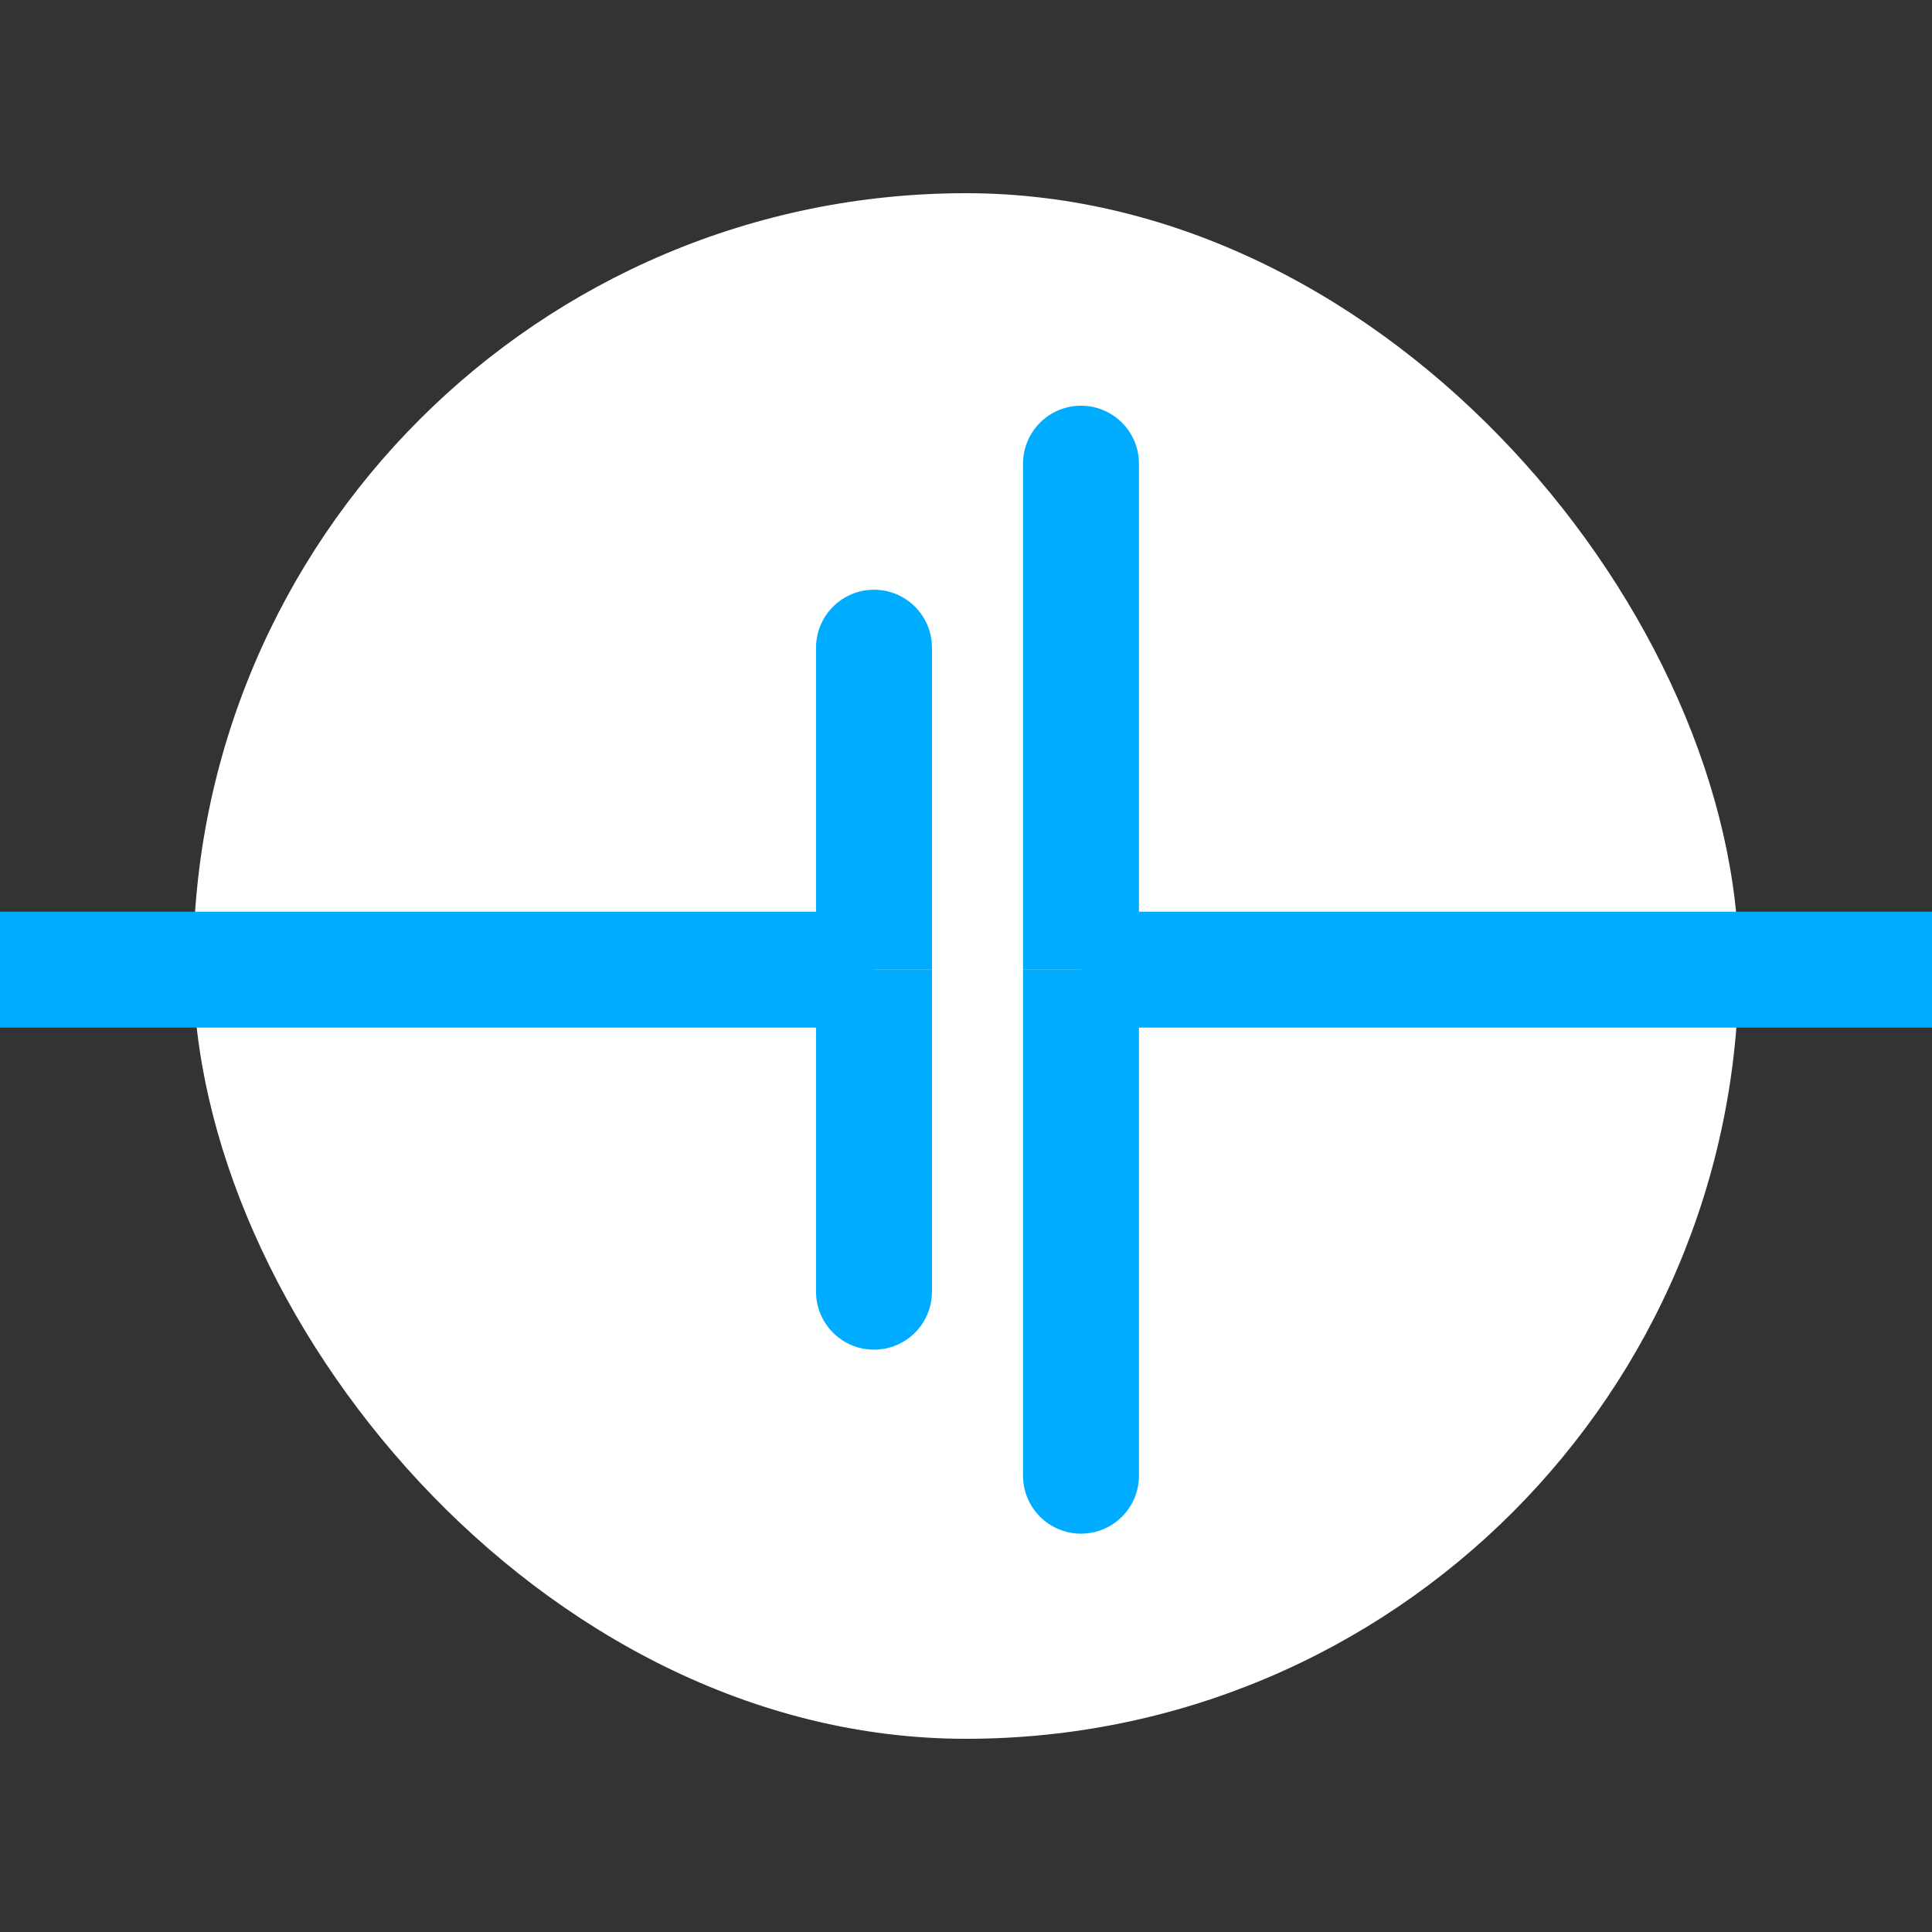 <svg width="50" height="50" viewBox="0 0 50 50" fill="none" xmlns="http://www.w3.org/2000/svg">
<rect x="0" y="0" width="50" height="50" fill="#333333" stroke="none"/>
<g clip-path="url(#clip0_1_4)">
<rect x="5" y="5" width="40" height="40" rx="20" fill="white"/>
<rect x="22" y="15" width="6" height="20" fill="white"/>
<path d="M29.476 12C29.476 11.172 28.805 10.5 27.976 10.5C27.148 10.5 26.476 11.172 26.476 12L29.476 12ZM24.119 16.762C24.119 15.934 23.448 15.262 22.619 15.262C21.791 15.262 21.119 15.934 21.119 16.762L24.119 16.762ZM26.476 12L26.476 25.095L29.476 25.095L29.476 12L26.476 12ZM21.119 16.762C21.119 16.768 21.119 16.775 21.119 16.781C21.119 16.787 21.119 16.794 21.119 16.8C21.119 16.806 21.119 16.813 21.119 16.819C21.119 16.826 21.119 16.832 21.119 16.838C21.119 16.845 21.119 16.851 21.119 16.858C21.119 16.864 21.119 16.871 21.119 16.877C21.119 16.884 21.119 16.89 21.119 16.896C21.119 16.903 21.119 16.909 21.119 16.916C21.119 16.922 21.119 16.929 21.119 16.935C21.119 16.942 21.119 16.948 21.119 16.955C21.119 16.961 21.119 16.968 21.119 16.974C21.119 16.981 21.119 16.987 21.119 16.994C21.119 17 21.119 17.007 21.119 17.013C21.119 17.02 21.119 17.026 21.119 17.033C21.119 17.039 21.119 17.046 21.119 17.052C21.119 17.059 21.119 17.066 21.119 17.072C21.119 17.079 21.119 17.085 21.119 17.092C21.119 17.098 21.119 17.105 21.119 17.112C21.119 17.118 21.119 17.125 21.119 17.131C21.119 17.138 21.119 17.145 21.119 17.151C21.119 17.158 21.119 17.165 21.119 17.171C21.119 17.178 21.119 17.184 21.119 17.191C21.119 17.198 21.119 17.204 21.119 17.211C21.119 17.218 21.119 17.224 21.119 17.231C21.119 17.238 21.119 17.244 21.119 17.251C21.119 17.258 21.119 17.264 21.119 17.271C21.119 17.278 21.119 17.284 21.119 17.291C21.119 17.298 21.119 17.304 21.119 17.311C21.119 17.318 21.119 17.325 21.119 17.331C21.119 17.338 21.119 17.345 21.119 17.351C21.119 17.358 21.119 17.365 21.119 17.372C21.119 17.378 21.119 17.385 21.119 17.392C21.119 17.398 21.119 17.405 21.119 17.412C21.119 17.419 21.119 17.426 21.119 17.432C21.119 17.439 21.119 17.446 21.119 17.453C21.119 17.459 21.119 17.466 21.119 17.473C21.119 17.48 21.119 17.487 21.119 17.493C21.119 17.5 21.119 17.507 21.119 17.514C21.119 17.521 21.119 17.527 21.119 17.534C21.119 17.541 21.119 17.548 21.119 17.555C21.119 17.562 21.119 17.568 21.119 17.575C21.119 17.582 21.119 17.589 21.119 17.596C21.119 17.603 21.119 17.61 21.119 17.616C21.119 17.623 21.119 17.63 21.119 17.637C21.119 17.644 21.119 17.651 21.119 17.658C21.119 17.665 21.119 17.671 21.119 17.678C21.119 17.685 21.119 17.692 21.119 17.699C21.119 17.706 21.119 17.713 21.119 17.72C21.119 17.727 21.119 17.733 21.119 17.74C21.119 17.747 21.119 17.754 21.119 17.761C21.119 17.768 21.119 17.775 21.119 17.782C21.119 17.789 21.119 17.796 21.119 17.803C21.119 17.81 21.119 17.817 21.119 17.823C21.119 17.831 21.119 17.837 21.119 17.844C21.119 17.851 21.119 17.858 21.119 17.865C21.119 17.872 21.119 17.879 21.119 17.886C21.119 17.893 21.119 17.9 21.119 17.907C21.119 17.914 21.119 17.921 21.119 17.928C21.119 17.935 21.119 17.942 21.119 17.949C21.119 17.956 21.119 17.963 21.119 17.97C21.119 17.977 21.119 17.984 21.119 17.991C21.119 17.998 21.119 18.005 21.119 18.012C21.119 18.019 21.119 18.026 21.119 18.033C21.119 18.04 21.119 18.047 21.119 18.054C21.119 18.061 21.119 18.068 21.119 18.076C21.119 18.082 21.119 18.09 21.119 18.097C21.119 18.104 21.119 18.111 21.119 18.118C21.119 18.125 21.119 18.132 21.119 18.139C21.119 18.146 21.119 18.153 21.119 18.16C21.119 18.167 21.119 18.174 21.119 18.181C21.119 18.189 21.119 18.195 21.119 18.203C21.119 18.21 21.119 18.217 21.119 18.224C21.119 18.231 21.119 18.238 21.119 18.245C21.119 18.252 21.119 18.259 21.119 18.267C21.119 18.274 21.119 18.281 21.119 18.288C21.119 18.295 21.119 18.302 21.119 18.309C21.119 18.316 21.119 18.323 21.119 18.331C21.119 18.338 21.119 18.345 21.119 18.352C21.119 18.359 21.119 18.366 21.119 18.373C21.119 18.38 21.119 18.388 21.119 18.395C21.119 18.402 21.119 18.409 21.119 18.416C21.119 18.423 21.119 18.43 21.119 18.438C21.119 18.445 21.119 18.452 21.119 18.459C21.119 18.466 21.119 18.473 21.119 18.48C21.119 18.488 21.119 18.495 21.119 18.502C21.119 18.509 21.119 18.516 21.119 18.523C21.119 18.531 21.119 18.538 21.119 18.545C21.119 18.552 21.119 18.559 21.119 18.567C21.119 18.574 21.119 18.581 21.119 18.588C21.119 18.595 21.119 18.602 21.119 18.61C21.119 18.617 21.119 18.624 21.119 18.631C21.119 18.639 21.119 18.646 21.119 18.653C21.119 18.66 21.119 18.667 21.119 18.674C21.119 18.682 21.119 18.689 21.119 18.696C21.119 18.703 21.119 18.711 21.119 18.718C21.119 18.725 21.119 18.732 21.119 18.739C21.119 18.747 21.119 18.754 21.119 18.761C21.119 18.768 21.119 18.776 21.119 18.783C21.119 18.79 21.119 18.797 21.119 18.804C21.119 18.812 21.119 18.819 21.119 18.826C21.119 18.833 21.119 18.841 21.119 18.848C21.119 18.855 21.119 18.862 21.119 18.87C21.119 18.877 21.119 18.884 21.119 18.891C21.119 18.898 21.119 18.906 21.119 18.913C21.119 18.92 21.119 18.927 21.119 18.935C21.119 18.942 21.119 18.949 21.119 18.956C21.119 18.964 21.119 18.971 21.119 18.978C21.119 18.986 21.119 18.993 21.119 19C21.119 19.007 21.119 19.015 21.119 19.022C21.119 19.029 21.119 19.036 21.119 19.044C21.119 19.051 21.119 19.058 21.119 19.065C21.119 19.073 21.119 19.08 21.119 19.087C21.119 19.095 21.119 19.102 21.119 19.109C21.119 19.116 21.119 19.124 21.119 19.131C21.119 19.138 21.119 19.145 21.119 19.153C21.119 19.16 21.119 19.167 21.119 19.174C21.119 19.182 21.119 19.189 21.119 19.196C21.119 19.204 21.119 19.211 21.119 19.218C21.119 19.226 21.119 19.233 21.119 19.24C21.119 19.247 21.119 19.255 21.119 19.262C21.119 19.269 21.119 19.276 21.119 19.284C21.119 19.291 21.119 19.298 21.119 19.306C21.119 19.313 21.119 19.32 21.119 19.328C21.119 19.335 21.119 19.342 21.119 19.349C21.119 19.357 21.119 19.364 21.119 19.371C21.119 19.379 21.119 19.386 21.119 19.393C21.119 19.401 21.119 19.408 21.119 19.415C21.119 19.422 21.119 19.43 21.119 19.437C21.119 19.444 21.119 19.451 21.119 19.459C21.119 19.466 21.119 19.473 21.119 19.481C21.119 19.488 21.119 19.495 21.119 19.503C21.119 19.51 21.119 19.517 21.119 19.524C21.119 19.532 21.119 19.539 21.119 19.546C21.119 19.554 21.119 19.561 21.119 19.568C21.119 19.576 21.119 19.583 21.119 19.59C21.119 19.598 21.119 19.605 21.119 19.612C21.119 19.619 21.119 19.627 21.119 19.634C21.119 19.641 21.119 19.648 21.119 19.656C21.119 19.663 21.119 19.67 21.119 19.678C21.119 19.685 21.119 19.692 21.119 19.7C21.119 19.707 21.119 19.714 21.119 19.721C21.119 19.729 21.119 19.736 21.119 19.743C21.119 19.751 21.119 19.758 21.119 19.765C21.119 19.773 21.119 19.78 21.119 19.787C21.119 19.794 21.119 19.802 21.119 19.809C21.119 19.816 21.119 19.824 21.119 19.831C21.119 19.838 21.119 19.846 21.119 19.853C21.119 19.86 21.119 19.867 21.119 19.875C21.119 19.882 21.119 19.889 21.119 19.897C21.119 19.904 21.119 19.911 21.119 19.918C21.119 19.926 21.119 19.933 21.119 19.94C21.119 19.948 21.119 19.955 21.119 19.962C21.119 19.969 21.119 19.977 21.119 19.984C21.119 19.991 21.119 19.998 21.119 20.006C21.119 20.013 21.119 20.02 21.119 20.028C21.119 20.035 21.119 20.042 21.119 20.049C21.119 20.057 21.119 20.064 21.119 20.071C21.119 20.079 21.119 20.086 21.119 20.093C21.119 20.1 21.119 20.108 21.119 20.115C21.119 20.122 21.119 20.13 21.119 20.137C21.119 20.144 21.119 20.151 21.119 20.159C21.119 20.166 21.119 20.173 21.119 20.18C21.119 20.188 21.119 20.195 21.119 20.202C21.119 20.209 21.119 20.217 21.119 20.224C21.119 20.231 21.119 20.238 21.119 20.246C21.119 20.253 21.119 20.26 21.119 20.267C21.119 20.275 21.119 20.282 21.119 20.289C21.119 20.296 21.119 20.304 21.119 20.311C21.119 20.318 21.119 20.325 21.119 20.333C21.119 20.34 21.119 20.347 21.119 20.354C21.119 20.362 21.119 20.369 21.119 20.376C21.119 20.383 21.119 20.39 21.119 20.398C21.119 20.405 21.119 20.412 21.119 20.419C21.119 20.427 21.119 20.434 21.119 20.441C21.119 20.448 21.119 20.456 21.119 20.463C21.119 20.47 21.119 20.477 21.119 20.484C21.119 20.492 21.119 20.499 21.119 20.506C21.119 20.513 21.119 20.52 21.119 20.528C21.119 20.535 21.119 20.542 21.119 20.549C21.119 20.556 21.119 20.564 21.119 20.571C21.119 20.578 21.119 20.585 21.119 20.592C21.119 20.6 21.119 20.607 21.119 20.614C21.119 20.621 21.119 20.628 21.119 20.636C21.119 20.643 21.119 20.65 21.119 20.657C21.119 20.664 21.119 20.671 21.119 20.679C21.119 20.686 21.119 20.693 21.119 20.7C21.119 20.707 21.119 20.714 21.119 20.722C21.119 20.729 21.119 20.736 21.119 20.743C21.119 20.75 21.119 20.757 21.119 20.765C21.119 20.772 21.119 20.779 21.119 20.786C21.119 20.793 21.119 20.8 21.119 20.807C21.119 20.814 21.119 20.822 21.119 20.829C21.119 20.836 21.119 20.843 21.119 20.85C21.119 20.857 21.119 20.864 21.119 20.872C21.119 20.879 21.119 20.886 21.119 20.893C21.119 20.9 21.119 20.907 21.119 20.914C21.119 20.921 21.119 20.928 21.119 20.936C21.119 20.943 21.119 20.95 21.119 20.957C21.119 20.964 21.119 20.971 21.119 20.978C21.119 20.985 21.119 20.992 21.119 20.999C21.119 21.006 21.119 21.014 21.119 21.021C21.119 21.028 21.119 21.035 21.119 21.042C21.119 21.049 21.119 21.056 21.119 21.063C21.119 21.07 21.119 21.077 21.119 21.084C21.119 21.091 21.119 21.098 21.119 21.105C21.119 21.112 21.119 21.119 21.119 21.127C21.119 21.134 21.119 21.141 21.119 21.148C21.119 21.155 21.119 21.162 21.119 21.169C21.119 21.176 21.119 21.183 21.119 21.19C21.119 21.197 21.119 21.204 21.119 21.211C21.119 21.218 21.119 21.225 21.119 21.232C21.119 21.239 21.119 21.246 21.119 21.253C21.119 21.26 21.119 21.267 21.119 21.274C21.119 21.281 21.119 21.288 21.119 21.295C21.119 21.302 21.119 21.309 21.119 21.316C21.119 21.323 21.119 21.33 21.119 21.337C21.119 21.343 21.119 21.351 21.119 21.358C21.119 21.364 21.119 21.371 21.119 21.378C21.119 21.385 21.119 21.392 21.119 21.399C21.119 21.406 21.119 21.413 21.119 21.42C21.119 21.427 21.119 21.434 21.119 21.441C21.119 21.448 21.119 21.454 21.119 21.462C21.119 21.468 21.119 21.475 21.119 21.482C21.119 21.489 21.119 21.496 21.119 21.503C21.119 21.51 21.119 21.517 21.119 21.523C21.119 21.53 21.119 21.537 21.119 21.544C21.119 21.551 21.119 21.558 21.119 21.565C21.119 21.572 21.119 21.578 21.119 21.585C21.119 21.592 21.119 21.599 21.119 21.606C21.119 21.613 21.119 21.62 21.119 21.627C21.119 21.633 21.119 21.64 21.119 21.647C21.119 21.654 21.119 21.661 21.119 21.667C21.119 21.674 21.119 21.681 21.119 21.688C21.119 21.695 21.119 21.701 21.119 21.708C21.119 21.715 21.119 21.722 21.119 21.729C21.119 21.735 21.119 21.742 21.119 21.749C21.119 21.756 21.119 21.762 21.119 21.769C21.119 21.776 21.119 21.783 21.119 21.79C21.119 21.796 21.119 21.803 21.119 21.81C21.119 21.817 21.119 21.823 21.119 21.83C21.119 21.837 21.119 21.843 21.119 21.85C21.119 21.857 21.119 21.864 21.119 21.87C21.119 21.877 21.119 21.884 21.119 21.89C21.119 21.897 21.119 21.904 21.119 21.911C21.119 21.917 21.119 21.924 21.119 21.931C21.119 21.937 21.119 21.944 21.119 21.951C21.119 21.957 21.119 21.964 21.119 21.971C21.119 21.977 21.119 21.984 21.119 21.991C21.119 21.997 21.119 22.004 21.119 22.011C21.119 22.017 21.119 22.024 21.119 22.03C21.119 22.037 21.119 22.044 21.119 22.05C21.119 22.057 21.119 22.064 21.119 22.07C21.119 22.077 21.119 22.083 21.119 22.09C21.119 22.096 21.119 22.103 21.119 22.11C21.119 22.116 21.119 22.123 21.119 22.129C21.119 22.136 21.119 22.142 21.119 22.149C21.119 22.155 21.119 22.162 21.119 22.169C21.119 22.175 21.119 22.182 21.119 22.188C21.119 22.195 21.119 22.201 21.119 22.208C21.119 22.214 21.119 22.221 21.119 22.227C21.119 22.234 21.119 22.24 21.119 22.247C21.119 22.253 21.119 22.26 21.119 22.266C21.119 22.273 21.119 22.279 21.119 22.286C21.119 22.292 21.119 22.299 21.119 22.305C21.119 22.311 21.119 22.318 21.119 22.324C21.119 22.331 21.119 22.337 21.119 22.343C21.119 22.35 21.119 22.356 21.119 22.363C21.119 22.369 21.119 22.376 21.119 22.382C21.119 22.388 21.119 22.395 21.119 22.401C21.119 22.407 21.119 22.414 21.119 22.42C21.119 22.427 21.119 22.433 21.119 22.439C21.119 22.446 21.119 22.452 21.119 22.458C21.119 22.465 21.119 22.471 21.119 22.477C21.119 22.484 21.119 22.49 21.119 22.496C21.119 22.503 21.119 22.509 21.119 22.515C21.119 22.521 21.119 22.528 21.119 22.534C21.119 22.54 21.119 22.547 21.119 22.553C21.119 22.559 21.119 22.565 21.119 22.572C21.119 22.578 21.119 22.584 21.119 22.59C21.119 22.597 21.119 22.603 21.119 22.609C21.119 22.615 21.119 22.622 21.119 22.628C21.119 22.634 21.119 22.64 21.119 22.646C21.119 22.652 21.119 22.659 21.119 22.665C21.119 22.671 21.119 22.677 21.119 22.683C21.119 22.689 21.119 22.696 21.119 22.702C21.119 22.708 21.119 22.714 21.119 22.72C21.119 22.726 21.119 22.733 21.119 22.739C21.119 22.745 21.119 22.751 21.119 22.757C21.119 22.763 21.119 22.769 21.119 22.775C21.119 22.781 21.119 22.787 21.119 22.793C21.119 22.799 21.119 22.805 21.119 22.812C21.119 22.818 21.119 22.824 21.119 22.83C21.119 22.836 21.119 22.842 21.119 22.848C21.119 22.854 21.119 22.86 21.119 22.866C21.119 22.872 21.119 22.878 21.119 22.884C21.119 22.89 21.119 22.896 21.119 22.902C21.119 22.908 21.119 22.914 21.119 22.92C21.119 22.926 21.119 22.931 21.119 22.938C21.119 22.943 21.119 22.949 21.119 22.955C21.119 22.961 21.119 22.967 21.119 22.973C21.119 22.979 21.119 22.985 21.119 22.991C21.119 22.997 21.119 23.002 21.119 23.008C21.119 23.014 21.119 23.02 21.119 23.026C21.119 23.032 21.119 23.038 21.119 23.043C21.119 23.049 21.119 23.055 21.119 23.061C21.119 23.067 21.119 23.073 21.119 23.078C21.119 23.084 21.119 23.09 21.119 23.096C21.119 23.102 21.119 23.107 21.119 23.113C21.119 23.119 21.119 23.125 21.119 23.13C21.119 23.136 21.119 23.142 21.119 23.148C21.119 23.153 21.119 23.159 21.119 23.165C21.119 23.17 21.119 23.176 21.119 23.182C21.119 23.188 21.119 23.193 21.119 23.199C21.119 23.204 21.119 23.21 21.119 23.216C21.119 23.221 21.119 23.227 21.119 23.233C21.119 23.238 21.119 23.244 21.119 23.25C21.119 23.255 21.119 23.261 21.119 23.267C21.119 23.272 21.119 23.278 21.119 23.283C21.119 23.289 21.119 23.294 21.119 23.3C21.119 23.305 21.119 23.311 21.119 23.317C21.119 23.322 21.119 23.328 21.119 23.333C21.119 23.339 21.119 23.344 21.119 23.35C21.119 23.355 21.119 23.361 21.119 23.366C21.119 23.372 21.119 23.377 21.119 23.383C21.119 23.388 21.119 23.394 21.119 23.399C21.119 23.404 21.119 23.41 21.119 23.415C21.119 23.421 21.119 23.426 21.119 23.432C21.119 23.437 21.119 23.442 21.119 23.448C21.119 23.453 21.119 23.459 21.119 23.464C21.119 23.469 21.119 23.475 21.119 23.48C21.119 23.485 21.119 23.491 21.119 23.496C21.119 23.501 21.119 23.507 21.119 23.512C21.119 23.517 21.119 23.523 21.119 23.528C21.119 23.533 21.119 23.538 21.119 23.544C21.119 23.549 21.119 23.554 21.119 23.559C21.119 23.565 21.119 23.57 21.119 23.575C21.119 23.58 21.119 23.586 21.119 23.591C21.119 23.596 21.119 23.601 21.119 23.606C21.119 23.612 21.119 23.617 21.119 23.622C21.119 23.627 21.119 23.632 21.119 23.637C21.119 23.643 21.119 23.648 21.119 23.653C21.119 23.658 21.119 23.663 21.119 23.668C21.119 23.673 21.119 23.678 21.119 23.683C21.119 23.689 21.119 23.694 21.119 23.699C21.119 23.704 21.119 23.709 21.119 23.714C21.119 23.719 21.119 23.724 21.119 23.729C21.119 23.734 21.119 23.739 21.119 23.744C21.119 23.749 21.119 23.754 21.119 23.759C21.119 23.764 21.119 23.769 21.119 23.774C21.119 23.779 21.119 23.784 21.119 23.788C21.119 23.793 21.119 23.798 21.119 23.803C21.119 23.808 21.119 23.813 21.119 23.818C21.119 23.823 21.119 23.828 21.119 23.833C21.119 23.837 21.119 23.842 21.119 23.847C21.119 23.852 21.119 23.857 21.119 23.862C21.119 23.866 21.119 23.871 21.119 23.876C21.119 23.881 21.119 23.886 21.119 23.89C21.119 23.895 21.119 23.9 21.119 23.905C21.119 23.909 21.119 23.914 21.119 23.919C21.119 23.924 21.119 23.928 21.119 23.933C21.119 23.938 21.119 23.942 21.119 23.947C21.119 23.952 21.119 23.956 21.119 23.961C21.119 23.966 21.119 23.97 21.119 23.975C21.119 23.98 21.119 23.984 21.119 23.989C21.119 23.993 21.119 23.998 21.119 24.003C21.119 24.007 21.119 24.012 21.119 24.016C21.119 24.021 21.119 24.025 21.119 24.03C21.119 24.035 21.119 24.039 21.119 24.044C21.119 24.048 21.119 24.053 21.119 24.057C21.119 24.062 21.119 24.066 21.119 24.07C21.119 24.075 21.119 24.079 21.119 24.084C21.119 24.088 21.119 24.093 21.119 24.097C21.119 24.102 21.119 24.106 21.119 24.11C21.119 24.115 21.119 24.119 21.119 24.123C21.119 24.128 21.119 24.132 21.119 24.137C21.119 24.141 21.119 24.145 21.119 24.15C21.119 24.154 21.119 24.158 21.119 24.163C21.119 24.167 21.119 24.171 21.119 24.175C21.119 24.18 21.119 24.184 21.119 24.188C21.119 24.192 21.119 24.197 21.119 24.201C21.119 24.205 21.119 24.209 21.119 24.213C21.119 24.218 21.119 24.222 21.119 24.226C21.119 24.23 21.119 24.234 21.119 24.238C21.119 24.243 21.119 24.247 21.119 24.251C21.119 24.255 21.119 24.259 21.119 24.263C21.119 24.267 21.119 24.271 21.119 24.275C21.119 24.279 21.119 24.284 21.119 24.288C21.119 24.291 21.119 24.296 21.119 24.3C21.119 24.304 21.119 24.308 21.119 24.312C21.119 24.316 21.119 24.32 21.119 24.323C21.119 24.328 21.119 24.331 21.119 24.335C21.119 24.339 21.119 24.343 21.119 24.347C21.119 24.351 21.119 24.355 21.119 24.359C21.119 24.363 21.119 24.367 21.119 24.37C21.119 24.374 21.119 24.378 21.119 24.382C21.119 24.386 21.119 24.39 21.119 24.393C21.119 24.397 21.119 24.401 21.119 24.405C21.119 24.409 21.119 24.412 21.119 24.416C21.119 24.42 21.119 24.424 21.119 24.427C21.119 24.431 21.119 24.435 21.119 24.438C21.119 24.442 21.119 24.446 21.119 24.449C21.119 24.453 21.119 24.457 21.119 24.46C21.119 24.464 21.119 24.468 21.119 24.471C21.119 24.475 21.119 24.479 21.119 24.482C21.119 24.486 21.119 24.489 21.119 24.493C21.119 24.496 21.119 24.5 21.119 24.503C21.119 24.507 21.119 24.511 21.119 24.514C21.119 24.517 21.119 24.521 21.119 24.524C21.119 24.528 21.119 24.531 21.119 24.535C21.119 24.538 21.119 24.542 21.119 24.545C21.119 24.549 21.119 24.552 21.119 24.555C21.119 24.559 21.119 24.562 21.119 24.565C21.119 24.569 21.119 24.572 21.119 24.576C21.119 24.579 21.119 24.582 21.119 24.585C21.119 24.589 21.119 24.592 21.119 24.595C21.119 24.599 21.119 24.602 21.119 24.605C21.119 24.608 21.119 24.612 21.119 24.615C21.119 24.618 21.119 24.621 21.119 24.624C21.119 24.628 21.119 24.631 21.119 24.634C21.119 24.637 21.119 24.64 21.119 24.643C21.119 24.646 21.119 24.65 21.119 24.653C21.119 24.656 21.119 24.659 21.119 24.662C21.119 24.665 21.119 24.668 21.119 24.671C21.119 24.674 21.119 24.677 21.119 24.68C21.119 24.683 21.119 24.686 21.119 24.689C21.119 24.692 21.119 24.695 21.119 24.698C21.119 24.701 21.119 24.704 21.119 24.707C21.119 24.71 21.119 24.713 21.119 24.716C21.119 24.718 21.119 24.721 21.119 24.724C21.119 24.727 21.119 24.73 21.119 24.733C21.119 24.736 21.119 24.738 21.119 24.741C21.119 24.744 21.119 24.747 21.119 24.75C21.119 24.752 21.119 24.755 21.119 24.758C21.119 24.761 21.119 24.763 21.119 24.766C21.119 24.769 21.119 24.771 21.119 24.774C21.119 24.777 21.119 24.779 21.119 24.782C21.119 24.785 21.119 24.787 21.119 24.79C21.119 24.793 21.119 24.795 21.119 24.798C21.119 24.8 21.119 24.803 21.119 24.805C21.119 24.808 21.119 24.811 21.119 24.813C21.119 24.816 21.119 24.818 21.119 24.821C21.119 24.823 21.119 24.826 21.119 24.828C21.119 24.831 21.119 24.833 21.119 24.835C21.119 24.838 21.119 24.84 21.119 24.843C21.119 24.845 21.119 24.847 21.119 24.85C21.119 24.852 21.119 24.855 21.119 24.857C21.119 24.859 21.119 24.861 21.119 24.864C21.119 24.866 21.119 24.868 21.119 24.871C21.119 24.873 21.119 24.875 21.119 24.877C21.119 24.88 21.119 24.882 21.119 24.884C21.119 24.886 21.119 24.889 21.119 24.891C21.119 24.893 21.119 24.895 21.119 24.897C21.119 24.899 21.119 24.901 21.119 24.904C21.119 24.906 21.119 24.908 21.119 24.91C21.119 24.912 21.119 24.914 21.119 24.916C21.119 24.918 21.119 24.92 21.119 24.922C21.119 24.924 21.119 24.926 21.119 24.928C21.119 24.93 21.119 24.932 21.119 24.934C21.119 24.936 21.119 24.938 21.119 24.94C21.119 24.942 21.119 24.943 21.119 24.945C21.119 24.947 21.119 24.949 21.119 24.951C21.119 24.953 21.119 24.954 21.119 24.956C21.119 24.958 21.119 24.96 21.119 24.962C21.119 24.963 21.119 24.965 21.119 24.967C21.119 24.969 21.119 24.971 21.119 24.972C21.119 24.974 21.119 24.976 21.119 24.977C21.119 24.979 21.119 24.981 21.119 24.982C21.119 24.984 21.119 24.985 21.119 24.987C21.119 24.989 21.119 24.99 21.119 24.992C21.119 24.993 21.119 24.995 21.119 24.997C21.119 24.998 21.119 25 21.119 25.001C21.119 25.003 21.119 25.004 21.119 25.006C21.119 25.007 21.119 25.009 21.119 25.01C21.119 25.011 21.119 25.013 21.119 25.014C21.119 25.015 21.119 25.017 21.119 25.018C21.119 25.02 21.119 25.021 21.119 25.022C21.119 25.024 21.119 25.025 21.119 25.026C21.119 25.027 21.119 25.029 21.119 25.03C21.119 25.031 21.119 25.033 21.119 25.034C21.119 25.035 21.119 25.036 21.119 25.037C21.119 25.039 21.119 25.04 21.119 25.041C21.119 25.042 21.119 25.043 21.119 25.044C21.119 25.045 21.119 25.047 21.119 25.048C21.119 25.049 21.119 25.05 21.119 25.051C21.119 25.052 21.119 25.053 21.119 25.054C21.119 25.055 21.119 25.056 21.119 25.057C21.119 25.058 21.119 25.059 21.119 25.06C21.119 25.061 21.119 25.062 21.119 25.062C21.119 25.063 21.119 25.064 21.119 25.065C21.119 25.066 21.119 25.067 21.119 25.068C21.119 25.069 21.119 25.069 21.119 25.07C21.119 25.071 21.119 25.072 21.119 25.072C21.119 25.073 21.119 25.074 21.119 25.075C21.119 25.075 21.119 25.076 21.119 25.077C21.119 25.077 21.119 25.078 21.119 25.079C21.119 25.079 21.119 25.08 21.119 25.081C21.119 25.081 21.119 25.082 21.119 25.082C21.119 25.083 21.119 25.084 21.119 25.084C21.119 25.084 21.119 25.085 21.119 25.085C21.119 25.086 21.119 25.087 21.119 25.087C21.119 25.087 21.119 25.088 21.119 25.088C21.119 25.089 21.119 25.089 21.119 25.09C21.119 25.09 21.119 25.09 21.119 25.091C21.119 25.091 21.119 25.091 21.119 25.091C21.119 25.092 21.119 25.092 21.119 25.092C21.119 25.093 21.119 25.093 21.119 25.093C21.119 25.093 21.119 25.094 21.119 25.094C21.119 25.094 21.119 25.094 21.119 25.094C21.119 25.095 21.119 25.095 21.119 25.095C21.119 25.095 21.119 25.095 21.119 25.095C21.119 25.095 21.119 25.095 21.119 25.095C21.119 25.095 21.119 25.095 22.619 25.095C24.119 25.095 24.119 25.095 24.119 25.095C24.119 25.095 24.119 25.095 24.119 25.095C24.119 25.095 24.119 25.095 24.119 25.095C24.119 25.095 24.119 25.095 24.119 25.094C24.119 25.094 24.119 25.094 24.119 25.094C24.119 25.094 24.119 25.093 24.119 25.093C24.119 25.093 24.119 25.093 24.119 25.092C24.119 25.092 24.119 25.092 24.119 25.091C24.119 25.091 24.119 25.091 24.119 25.091C24.119 25.09 24.119 25.09 24.119 25.09C24.119 25.089 24.119 25.089 24.119 25.088C24.119 25.088 24.119 25.087 24.119 25.087C24.119 25.087 24.119 25.086 24.119 25.085C24.119 25.085 24.119 25.084 24.119 25.084C24.119 25.084 24.119 25.083 24.119 25.082C24.119 25.082 24.119 25.081 24.119 25.081C24.119 25.08 24.119 25.079 24.119 25.079C24.119 25.078 24.119 25.077 24.119 25.077C24.119 25.076 24.119 25.075 24.119 25.075C24.119 25.074 24.119 25.073 24.119 25.072C24.119 25.072 24.119 25.071 24.119 25.07C24.119 25.069 24.119 25.069 24.119 25.068C24.119 25.067 24.119 25.066 24.119 25.065C24.119 25.064 24.119 25.063 24.119 25.062C24.119 25.062 24.119 25.061 24.119 25.06C24.119 25.059 24.119 25.058 24.119 25.057C24.119 25.056 24.119 25.055 24.119 25.054C24.119 25.053 24.119 25.052 24.119 25.051C24.119 25.05 24.119 25.049 24.119 25.048C24.119 25.047 24.119 25.045 24.119 25.044C24.119 25.043 24.119 25.042 24.119 25.041C24.119 25.04 24.119 25.039 24.119 25.037C24.119 25.036 24.119 25.035 24.119 25.034C24.119 25.033 24.119 25.031 24.119 25.03C24.119 25.029 24.119 25.027 24.119 25.026C24.119 25.025 24.119 25.024 24.119 25.022C24.119 25.021 24.119 25.02 24.119 25.018C24.119 25.017 24.119 25.015 24.119 25.014C24.119 25.013 24.119 25.011 24.119 25.01C24.119 25.009 24.119 25.007 24.119 25.006C24.119 25.004 24.119 25.003 24.119 25.001C24.119 25 24.119 24.998 24.119 24.997C24.119 24.995 24.119 24.993 24.119 24.992C24.119 24.99 24.119 24.989 24.119 24.987C24.119 24.985 24.119 24.984 24.119 24.982C24.119 24.981 24.119 24.979 24.119 24.977C24.119 24.976 24.119 24.974 24.119 24.972C24.119 24.971 24.119 24.969 24.119 24.967C24.119 24.965 24.119 24.963 24.119 24.962C24.119 24.96 24.119 24.958 24.119 24.956C24.119 24.954 24.119 24.953 24.119 24.951C24.119 24.949 24.119 24.947 24.119 24.945C24.119 24.943 24.119 24.942 24.119 24.94C24.119 24.938 24.119 24.936 24.119 24.934C24.119 24.932 24.119 24.93 24.119 24.928C24.119 24.926 24.119 24.924 24.119 24.922C24.119 24.92 24.119 24.918 24.119 24.916C24.119 24.914 24.119 24.912 24.119 24.91C24.119 24.908 24.119 24.906 24.119 24.904C24.119 24.901 24.119 24.899 24.119 24.897C24.119 24.895 24.119 24.893 24.119 24.891C24.119 24.889 24.119 24.886 24.119 24.884C24.119 24.882 24.119 24.88 24.119 24.877C24.119 24.875 24.119 24.873 24.119 24.871C24.119 24.868 24.119 24.866 24.119 24.864C24.119 24.861 24.119 24.859 24.119 24.857C24.119 24.855 24.119 24.852 24.119 24.85C24.119 24.847 24.119 24.845 24.119 24.843C24.119 24.84 24.119 24.838 24.119 24.835C24.119 24.833 24.119 24.831 24.119 24.828C24.119 24.826 24.119 24.823 24.119 24.821C24.119 24.818 24.119 24.816 24.119 24.813C24.119 24.811 24.119 24.808 24.119 24.805C24.119 24.803 24.119 24.8 24.119 24.798C24.119 24.795 24.119 24.793 24.119 24.79C24.119 24.787 24.119 24.785 24.119 24.782C24.119 24.779 24.119 24.777 24.119 24.774C24.119 24.771 24.119 24.769 24.119 24.766C24.119 24.763 24.119 24.761 24.119 24.758C24.119 24.755 24.119 24.752 24.119 24.75C24.119 24.747 24.119 24.744 24.119 24.741C24.119 24.738 24.119 24.736 24.119 24.733C24.119 24.73 24.119 24.727 24.119 24.724C24.119 24.721 24.119 24.718 24.119 24.716C24.119 24.713 24.119 24.71 24.119 24.707C24.119 24.704 24.119 24.701 24.119 24.698C24.119 24.695 24.119 24.692 24.119 24.689C24.119 24.686 24.119 24.683 24.119 24.68C24.119 24.677 24.119 24.674 24.119 24.671C24.119 24.668 24.119 24.665 24.119 24.662C24.119 24.659 24.119 24.656 24.119 24.653C24.119 24.65 24.119 24.646 24.119 24.643C24.119 24.64 24.119 24.637 24.119 24.634C24.119 24.631 24.119 24.628 24.119 24.624C24.119 24.621 24.119 24.618 24.119 24.615C24.119 24.612 24.119 24.608 24.119 24.605C24.119 24.602 24.119 24.599 24.119 24.595C24.119 24.592 24.119 24.589 24.119 24.585C24.119 24.582 24.119 24.579 24.119 24.576C24.119 24.572 24.119 24.569 24.119 24.565C24.119 24.562 24.119 24.559 24.119 24.555C24.119 24.552 24.119 24.549 24.119 24.545C24.119 24.542 24.119 24.538 24.119 24.535C24.119 24.531 24.119 24.528 24.119 24.524C24.119 24.521 24.119 24.517 24.119 24.514C24.119 24.511 24.119 24.507 24.119 24.503C24.119 24.5 24.119 24.496 24.119 24.493C24.119 24.489 24.119 24.486 24.119 24.482C24.119 24.479 24.119 24.475 24.119 24.471C24.119 24.468 24.119 24.464 24.119 24.46C24.119 24.457 24.119 24.453 24.119 24.449C24.119 24.446 24.119 24.442 24.119 24.438C24.119 24.435 24.119 24.431 24.119 24.427C24.119 24.424 24.119 24.42 24.119 24.416C24.119 24.412 24.119 24.409 24.119 24.405C24.119 24.401 24.119 24.397 24.119 24.393C24.119 24.39 24.119 24.386 24.119 24.382C24.119 24.378 24.119 24.374 24.119 24.37C24.119 24.367 24.119 24.363 24.119 24.359C24.119 24.355 24.119 24.351 24.119 24.347C24.119 24.343 24.119 24.339 24.119 24.335C24.119 24.331 24.119 24.328 24.119 24.323C24.119 24.32 24.119 24.316 24.119 24.312C24.119 24.308 24.119 24.304 24.119 24.3C24.119 24.296 24.119 24.291 24.119 24.288C24.119 24.284 24.119 24.279 24.119 24.275C24.119 24.271 24.119 24.267 24.119 24.263C24.119 24.259 24.119 24.255 24.119 24.251C24.119 24.247 24.119 24.243 24.119 24.238C24.119 24.234 24.119 24.23 24.119 24.226C24.119 24.222 24.119 24.218 24.119 24.213C24.119 24.209 24.119 24.205 24.119 24.201C24.119 24.197 24.119 24.192 24.119 24.188C24.119 24.184 24.119 24.18 24.119 24.175C24.119 24.171 24.119 24.167 24.119 24.163C24.119 24.158 24.119 24.154 24.119 24.15C24.119 24.145 24.119 24.141 24.119 24.137C24.119 24.132 24.119 24.128 24.119 24.123C24.119 24.119 24.119 24.115 24.119 24.11C24.119 24.106 24.119 24.102 24.119 24.097C24.119 24.093 24.119 24.088 24.119 24.084C24.119 24.079 24.119 24.075 24.119 24.07C24.119 24.066 24.119 24.062 24.119 24.057C24.119 24.053 24.119 24.048 24.119 24.044C24.119 24.039 24.119 24.035 24.119 24.03C24.119 24.025 24.119 24.021 24.119 24.016C24.119 24.012 24.119 24.007 24.119 24.003C24.119 23.998 24.119 23.993 24.119 23.989C24.119 23.984 24.119 23.98 24.119 23.975C24.119 23.97 24.119 23.966 24.119 23.961C24.119 23.956 24.119 23.952 24.119 23.947C24.119 23.942 24.119 23.938 24.119 23.933C24.119 23.928 24.119 23.924 24.119 23.919C24.119 23.914 24.119 23.909 24.119 23.905C24.119 23.9 24.119 23.895 24.119 23.89C24.119 23.886 24.119 23.881 24.119 23.876C24.119 23.871 24.119 23.866 24.119 23.862C24.119 23.857 24.119 23.852 24.119 23.847C24.119 23.842 24.119 23.837 24.119 23.833C24.119 23.828 24.119 23.823 24.119 23.818C24.119 23.813 24.119 23.808 24.119 23.803C24.119 23.798 24.119 23.793 24.119 23.788C24.119 23.784 24.119 23.779 24.119 23.774C24.119 23.769 24.119 23.764 24.119 23.759C24.119 23.754 24.119 23.749 24.119 23.744C24.119 23.739 24.119 23.734 24.119 23.729C24.119 23.724 24.119 23.719 24.119 23.714C24.119 23.709 24.119 23.704 24.119 23.699C24.119 23.694 24.119 23.689 24.119 23.683C24.119 23.678 24.119 23.673 24.119 23.668C24.119 23.663 24.119 23.658 24.119 23.653C24.119 23.648 24.119 23.643 24.119 23.637C24.119 23.632 24.119 23.627 24.119 23.622C24.119 23.617 24.119 23.612 24.119 23.606C24.119 23.601 24.119 23.596 24.119 23.591C24.119 23.586 24.119 23.58 24.119 23.575C24.119 23.57 24.119 23.565 24.119 23.559C24.119 23.554 24.119 23.549 24.119 23.544C24.119 23.538 24.119 23.533 24.119 23.528C24.119 23.523 24.119 23.517 24.119 23.512C24.119 23.507 24.119 23.501 24.119 23.496C24.119 23.491 24.119 23.485 24.119 23.48C24.119 23.475 24.119 23.469 24.119 23.464C24.119 23.459 24.119 23.453 24.119 23.448C24.119 23.442 24.119 23.437 24.119 23.432C24.119 23.426 24.119 23.421 24.119 23.415C24.119 23.41 24.119 23.404 24.119 23.399C24.119 23.394 24.119 23.388 24.119 23.383C24.119 23.377 24.119 23.372 24.119 23.366C24.119 23.361 24.119 23.355 24.119 23.35C24.119 23.344 24.119 23.339 24.119 23.333C24.119 23.328 24.119 23.322 24.119 23.317C24.119 23.311 24.119 23.305 24.119 23.3C24.119 23.294 24.119 23.289 24.119 23.283C24.119 23.278 24.119 23.272 24.119 23.267C24.119 23.261 24.119 23.255 24.119 23.25C24.119 23.244 24.119 23.238 24.119 23.233C24.119 23.227 24.119 23.221 24.119 23.216C24.119 23.21 24.119 23.204 24.119 23.199C24.119 23.193 24.119 23.188 24.119 23.182C24.119 23.176 24.119 23.17 24.119 23.165C24.119 23.159 24.119 23.153 24.119 23.148C24.119 23.142 24.119 23.136 24.119 23.13C24.119 23.125 24.119 23.119 24.119 23.113C24.119 23.107 24.119 23.102 24.119 23.096C24.119 23.09 24.119 23.084 24.119 23.078C24.119 23.073 24.119 23.067 24.119 23.061C24.119 23.055 24.119 23.049 24.119 23.043C24.119 23.038 24.119 23.032 24.119 23.026C24.119 23.02 24.119 23.014 24.119 23.008C24.119 23.002 24.119 22.997 24.119 22.991C24.119 22.985 24.119 22.979 24.119 22.973C24.119 22.967 24.119 22.961 24.119 22.955C24.119 22.949 24.119 22.943 24.119 22.938C24.119 22.931 24.119 22.926 24.119 22.92C24.119 22.914 24.119 22.908 24.119 22.902C24.119 22.896 24.119 22.89 24.119 22.884C24.119 22.878 24.119 22.872 24.119 22.866C24.119 22.86 24.119 22.854 24.119 22.848C24.119 22.842 24.119 22.836 24.119 22.83C24.119 22.824 24.119 22.818 24.119 22.812C24.119 22.805 24.119 22.799 24.119 22.793C24.119 22.787 24.119 22.781 24.119 22.775C24.119 22.769 24.119 22.763 24.119 22.757C24.119 22.751 24.119 22.745 24.119 22.739C24.119 22.733 24.119 22.726 24.119 22.72C24.119 22.714 24.119 22.708 24.119 22.702C24.119 22.696 24.119 22.689 24.119 22.683C24.119 22.677 24.119 22.671 24.119 22.665C24.119 22.659 24.119 22.652 24.119 22.646C24.119 22.64 24.119 22.634 24.119 22.628C24.119 22.622 24.119 22.615 24.119 22.609C24.119 22.603 24.119 22.597 24.119 22.59C24.119 22.584 24.119 22.578 24.119 22.572C24.119 22.565 24.119 22.559 24.119 22.553C24.119 22.547 24.119 22.54 24.119 22.534C24.119 22.528 24.119 22.521 24.119 22.515C24.119 22.509 24.119 22.503 24.119 22.496C24.119 22.49 24.119 22.484 24.119 22.477C24.119 22.471 24.119 22.465 24.119 22.458C24.119 22.452 24.119 22.446 24.119 22.439C24.119 22.433 24.119 22.427 24.119 22.42C24.119 22.414 24.119 22.407 24.119 22.401C24.119 22.395 24.119 22.388 24.119 22.382C24.119 22.376 24.119 22.369 24.119 22.363C24.119 22.356 24.119 22.35 24.119 22.343C24.119 22.337 24.119 22.331 24.119 22.324C24.119 22.318 24.119 22.311 24.119 22.305C24.119 22.299 24.119 22.292 24.119 22.286C24.119 22.279 24.119 22.273 24.119 22.266C24.119 22.26 24.119 22.253 24.119 22.247C24.119 22.24 24.119 22.234 24.119 22.227C24.119 22.221 24.119 22.214 24.119 22.208C24.119 22.201 24.119 22.195 24.119 22.188C24.119 22.182 24.119 22.175 24.119 22.169C24.119 22.162 24.119 22.155 24.119 22.149C24.119 22.142 24.119 22.136 24.119 22.129C24.119 22.123 24.119 22.116 24.119 22.11C24.119 22.103 24.119 22.096 24.119 22.09C24.119 22.083 24.119 22.077 24.119 22.07C24.119 22.064 24.119 22.057 24.119 22.05C24.119 22.044 24.119 22.037 24.119 22.03C24.119 22.024 24.119 22.017 24.119 22.011C24.119 22.004 24.119 21.997 24.119 21.991C24.119 21.984 24.119 21.977 24.119 21.971C24.119 21.964 24.119 21.957 24.119 21.951C24.119 21.944 24.119 21.937 24.119 21.931C24.119 21.924 24.119 21.917 24.119 21.911C24.119 21.904 24.119 21.897 24.119 21.89C24.119 21.884 24.119 21.877 24.119 21.87C24.119 21.864 24.119 21.857 24.119 21.85C24.119 21.843 24.119 21.837 24.119 21.83C24.119 21.823 24.119 21.817 24.119 21.81C24.119 21.803 24.119 21.796 24.119 21.79C24.119 21.783 24.119 21.776 24.119 21.769C24.119 21.762 24.119 21.756 24.119 21.749C24.119 21.742 24.119 21.735 24.119 21.729C24.119 21.722 24.119 21.715 24.119 21.708C24.119 21.701 24.119 21.695 24.119 21.688C24.119 21.681 24.119 21.674 24.119 21.667C24.119 21.661 24.119 21.654 24.119 21.647C24.119 21.64 24.119 21.633 24.119 21.627C24.119 21.62 24.119 21.613 24.119 21.606C24.119 21.599 24.119 21.592 24.119 21.585C24.119 21.578 24.119 21.572 24.119 21.565C24.119 21.558 24.119 21.551 24.119 21.544C24.119 21.537 24.119 21.53 24.119 21.523C24.119 21.517 24.119 21.51 24.119 21.503C24.119 21.496 24.119 21.489 24.119 21.482C24.119 21.475 24.119 21.468 24.119 21.462C24.119 21.454 24.119 21.448 24.119 21.441C24.119 21.434 24.119 21.427 24.119 21.42C24.119 21.413 24.119 21.406 24.119 21.399C24.119 21.392 24.119 21.385 24.119 21.378C24.119 21.371 24.119 21.364 24.119 21.358C24.119 21.351 24.119 21.343 24.119 21.337C24.119 21.33 24.119 21.323 24.119 21.316C24.119 21.309 24.119 21.302 24.119 21.295C24.119 21.288 24.119 21.281 24.119 21.274C24.119 21.267 24.119 21.26 24.119 21.253C24.119 21.246 24.119 21.239 24.119 21.232C24.119 21.225 24.119 21.218 24.119 21.211C24.119 21.204 24.119 21.197 24.119 21.19C24.119 21.183 24.119 21.176 24.119 21.169C24.119 21.162 24.119 21.155 24.119 21.148C24.119 21.141 24.119 21.134 24.119 21.127C24.119 21.119 24.119 21.112 24.119 21.105C24.119 21.098 24.119 21.091 24.119 21.084C24.119 21.077 24.119 21.07 24.119 21.063C24.119 21.056 24.119 21.049 24.119 21.042C24.119 21.035 24.119 21.028 24.119 21.021C24.119 21.014 24.119 21.006 24.119 20.999C24.119 20.992 24.119 20.985 24.119 20.978C24.119 20.971 24.119 20.964 24.119 20.957C24.119 20.95 24.119 20.943 24.119 20.936C24.119 20.928 24.119 20.921 24.119 20.914C24.119 20.907 24.119 20.9 24.119 20.893C24.119 20.886 24.119 20.879 24.119 20.872C24.119 20.864 24.119 20.857 24.119 20.85C24.119 20.843 24.119 20.836 24.119 20.829C24.119 20.822 24.119 20.814 24.119 20.807C24.119 20.8 24.119 20.793 24.119 20.786C24.119 20.779 24.119 20.772 24.119 20.765C24.119 20.757 24.119 20.75 24.119 20.743C24.119 20.736 24.119 20.729 24.119 20.722C24.119 20.714 24.119 20.707 24.119 20.7C24.119 20.693 24.119 20.686 24.119 20.679C24.119 20.671 24.119 20.664 24.119 20.657C24.119 20.65 24.119 20.643 24.119 20.636C24.119 20.628 24.119 20.621 24.119 20.614C24.119 20.607 24.119 20.6 24.119 20.592C24.119 20.585 24.119 20.578 24.119 20.571C24.119 20.564 24.119 20.556 24.119 20.549C24.119 20.542 24.119 20.535 24.119 20.528C24.119 20.52 24.119 20.513 24.119 20.506C24.119 20.499 24.119 20.492 24.119 20.484C24.119 20.477 24.119 20.47 24.119 20.463C24.119 20.456 24.119 20.448 24.119 20.441C24.119 20.434 24.119 20.427 24.119 20.419C24.119 20.412 24.119 20.405 24.119 20.398C24.119 20.39 24.119 20.383 24.119 20.376C24.119 20.369 24.119 20.362 24.119 20.354C24.119 20.347 24.119 20.34 24.119 20.333C24.119 20.325 24.119 20.318 24.119 20.311C24.119 20.304 24.119 20.296 24.119 20.289C24.119 20.282 24.119 20.275 24.119 20.267C24.119 20.26 24.119 20.253 24.119 20.246C24.119 20.238 24.119 20.231 24.119 20.224C24.119 20.217 24.119 20.209 24.119 20.202C24.119 20.195 24.119 20.188 24.119 20.18C24.119 20.173 24.119 20.166 24.119 20.159C24.119 20.151 24.119 20.144 24.119 20.137C24.119 20.13 24.119 20.122 24.119 20.115C24.119 20.108 24.119 20.1 24.119 20.093C24.119 20.086 24.119 20.079 24.119 20.071C24.119 20.064 24.119 20.057 24.119 20.049C24.119 20.042 24.119 20.035 24.119 20.028C24.119 20.02 24.119 20.013 24.119 20.006C24.119 19.998 24.119 19.991 24.119 19.984C24.119 19.977 24.119 19.969 24.119 19.962C24.119 19.955 24.119 19.948 24.119 19.94C24.119 19.933 24.119 19.926 24.119 19.918C24.119 19.911 24.119 19.904 24.119 19.897C24.119 19.889 24.119 19.882 24.119 19.875C24.119 19.867 24.119 19.86 24.119 19.853C24.119 19.846 24.119 19.838 24.119 19.831C24.119 19.824 24.119 19.816 24.119 19.809C24.119 19.802 24.119 19.794 24.119 19.787C24.119 19.78 24.119 19.773 24.119 19.765C24.119 19.758 24.119 19.751 24.119 19.743C24.119 19.736 24.119 19.729 24.119 19.721C24.119 19.714 24.119 19.707 24.119 19.7C24.119 19.692 24.119 19.685 24.119 19.678C24.119 19.67 24.119 19.663 24.119 19.656C24.119 19.648 24.119 19.641 24.119 19.634C24.119 19.627 24.119 19.619 24.119 19.612C24.119 19.605 24.119 19.598 24.119 19.59C24.119 19.583 24.119 19.576 24.119 19.568C24.119 19.561 24.119 19.554 24.119 19.546C24.119 19.539 24.119 19.532 24.119 19.524C24.119 19.517 24.119 19.51 24.119 19.503C24.119 19.495 24.119 19.488 24.119 19.481C24.119 19.473 24.119 19.466 24.119 19.459C24.119 19.451 24.119 19.444 24.119 19.437C24.119 19.43 24.119 19.422 24.119 19.415C24.119 19.408 24.119 19.401 24.119 19.393C24.119 19.386 24.119 19.379 24.119 19.371C24.119 19.364 24.119 19.357 24.119 19.349C24.119 19.342 24.119 19.335 24.119 19.328C24.119 19.32 24.119 19.313 24.119 19.306C24.119 19.298 24.119 19.291 24.119 19.284C24.119 19.276 24.119 19.269 24.119 19.262C24.119 19.255 24.119 19.247 24.119 19.24C24.119 19.233 24.119 19.226 24.119 19.218C24.119 19.211 24.119 19.204 24.119 19.196C24.119 19.189 24.119 19.182 24.119 19.174C24.119 19.167 24.119 19.16 24.119 19.153C24.119 19.145 24.119 19.138 24.119 19.131C24.119 19.124 24.119 19.116 24.119 19.109C24.119 19.102 24.119 19.095 24.119 19.087C24.119 19.08 24.119 19.073 24.119 19.065C24.119 19.058 24.119 19.051 24.119 19.044C24.119 19.036 24.119 19.029 24.119 19.022C24.119 19.015 24.119 19.007 24.119 19C24.119 18.993 24.119 18.986 24.119 18.978C24.119 18.971 24.119 18.964 24.119 18.956C24.119 18.949 24.119 18.942 24.119 18.935C24.119 18.927 24.119 18.92 24.119 18.913C24.119 18.906 24.119 18.898 24.119 18.891C24.119 18.884 24.119 18.877 24.119 18.87C24.119 18.862 24.119 18.855 24.119 18.848C24.119 18.841 24.119 18.833 24.119 18.826C24.119 18.819 24.119 18.812 24.119 18.804C24.119 18.797 24.119 18.79 24.119 18.783C24.119 18.776 24.119 18.768 24.119 18.761C24.119 18.754 24.119 18.747 24.119 18.739C24.119 18.732 24.119 18.725 24.119 18.718C24.119 18.711 24.119 18.703 24.119 18.696C24.119 18.689 24.119 18.682 24.119 18.674C24.119 18.667 24.119 18.66 24.119 18.653C24.119 18.646 24.119 18.639 24.119 18.631C24.119 18.624 24.119 18.617 24.119 18.61C24.119 18.602 24.119 18.595 24.119 18.588C24.119 18.581 24.119 18.574 24.119 18.567C24.119 18.559 24.119 18.552 24.119 18.545C24.119 18.538 24.119 18.531 24.119 18.523C24.119 18.516 24.119 18.509 24.119 18.502C24.119 18.495 24.119 18.488 24.119 18.48C24.119 18.473 24.119 18.466 24.119 18.459C24.119 18.452 24.119 18.445 24.119 18.438C24.119 18.43 24.119 18.423 24.119 18.416C24.119 18.409 24.119 18.402 24.119 18.395C24.119 18.388 24.119 18.38 24.119 18.373C24.119 18.366 24.119 18.359 24.119 18.352C24.119 18.345 24.119 18.338 24.119 18.331C24.119 18.323 24.119 18.316 24.119 18.309C24.119 18.302 24.119 18.295 24.119 18.288C24.119 18.281 24.119 18.274 24.119 18.267C24.119 18.259 24.119 18.252 24.119 18.245C24.119 18.238 24.119 18.231 24.119 18.224C24.119 18.217 24.119 18.21 24.119 18.203C24.119 18.195 24.119 18.189 24.119 18.181C24.119 18.174 24.119 18.167 24.119 18.16C24.119 18.153 24.119 18.146 24.119 18.139C24.119 18.132 24.119 18.125 24.119 18.118C24.119 18.111 24.119 18.104 24.119 18.097C24.119 18.09 24.119 18.082 24.119 18.076C24.119 18.068 24.119 18.061 24.119 18.054C24.119 18.047 24.119 18.04 24.119 18.033C24.119 18.026 24.119 18.019 24.119 18.012C24.119 18.005 24.119 17.998 24.119 17.991C24.119 17.984 24.119 17.977 24.119 17.97C24.119 17.963 24.119 17.956 24.119 17.949C24.119 17.942 24.119 17.935 24.119 17.928C24.119 17.921 24.119 17.914 24.119 17.907C24.119 17.9 24.119 17.893 24.119 17.886C24.119 17.879 24.119 17.872 24.119 17.865C24.119 17.858 24.119 17.851 24.119 17.844C24.119 17.837 24.119 17.831 24.119 17.823C24.119 17.817 24.119 17.81 24.119 17.803C24.119 17.796 24.119 17.789 24.119 17.782C24.119 17.775 24.119 17.768 24.119 17.761C24.119 17.754 24.119 17.747 24.119 17.74C24.119 17.733 24.119 17.727 24.119 17.72C24.119 17.713 24.119 17.706 24.119 17.699C24.119 17.692 24.119 17.685 24.119 17.678C24.119 17.671 24.119 17.665 24.119 17.658C24.119 17.651 24.119 17.644 24.119 17.637C24.119 17.63 24.119 17.623 24.119 17.616C24.119 17.61 24.119 17.603 24.119 17.596C24.119 17.589 24.119 17.582 24.119 17.575C24.119 17.568 24.119 17.562 24.119 17.555C24.119 17.548 24.119 17.541 24.119 17.534C24.119 17.527 24.119 17.521 24.119 17.514C24.119 17.507 24.119 17.5 24.119 17.493C24.119 17.487 24.119 17.48 24.119 17.473C24.119 17.466 24.119 17.459 24.119 17.453C24.119 17.446 24.119 17.439 24.119 17.432C24.119 17.426 24.119 17.419 24.119 17.412C24.119 17.405 24.119 17.398 24.119 17.392C24.119 17.385 24.119 17.378 24.119 17.372C24.119 17.365 24.119 17.358 24.119 17.351C24.119 17.345 24.119 17.338 24.119 17.331C24.119 17.325 24.119 17.318 24.119 17.311C24.119 17.304 24.119 17.298 24.119 17.291C24.119 17.284 24.119 17.278 24.119 17.271C24.119 17.264 24.119 17.258 24.119 17.251C24.119 17.244 24.119 17.238 24.119 17.231C24.119 17.224 24.119 17.218 24.119 17.211C24.119 17.204 24.119 17.198 24.119 17.191C24.119 17.184 24.119 17.178 24.119 17.171C24.119 17.165 24.119 17.158 24.119 17.151C24.119 17.145 24.119 17.138 24.119 17.131C24.119 17.125 24.119 17.118 24.119 17.112C24.119 17.105 24.119 17.098 24.119 17.092C24.119 17.085 24.119 17.079 24.119 17.072C24.119 17.066 24.119 17.059 24.119 17.052C24.119 17.046 24.119 17.039 24.119 17.033C24.119 17.026 24.119 17.02 24.119 17.013C24.119 17.007 24.119 17 24.119 16.994C24.119 16.987 24.119 16.981 24.119 16.974C24.119 16.968 24.119 16.961 24.119 16.955C24.119 16.948 24.119 16.942 24.119 16.935C24.119 16.929 24.119 16.922 24.119 16.916C24.119 16.909 24.119 16.903 24.119 16.896C24.119 16.89 24.119 16.884 24.119 16.877C24.119 16.871 24.119 16.864 24.119 16.858C24.119 16.851 24.119 16.845 24.119 16.838C24.119 16.832 24.119 16.826 24.119 16.819C24.119 16.813 24.119 16.806 24.119 16.8C24.119 16.794 24.119 16.787 24.119 16.781C24.119 16.775 24.119 16.768 24.119 16.762L21.119 16.762Z" fill="#00ACFF"/>
<path d="M29.476 38.191C29.476 39.019 28.805 39.691 27.976 39.691C27.148 39.691 26.476 39.019 26.476 38.191L29.476 38.191ZM24.119 33.429C24.119 34.257 23.448 34.929 22.619 34.929C21.791 34.929 21.119 34.257 21.119 33.429L24.119 33.429ZM26.476 38.191L26.476 25.095L29.476 25.095L29.476 38.191L26.476 38.191ZM21.119 33.429C21.119 33.422 21.119 33.416 21.119 33.41C21.119 33.403 21.119 33.397 21.119 33.39C21.119 33.384 21.119 33.378 21.119 33.371C21.119 33.365 21.119 33.358 21.119 33.352C21.119 33.346 21.119 33.339 21.119 33.333C21.119 33.326 21.119 33.32 21.119 33.313C21.119 33.307 21.119 33.301 21.119 33.294C21.119 33.288 21.119 33.281 21.119 33.275C21.119 33.268 21.119 33.262 21.119 33.255C21.119 33.249 21.119 33.242 21.119 33.236C21.119 33.229 21.119 33.223 21.119 33.216C21.119 33.21 21.119 33.203 21.119 33.197C21.119 33.19 21.119 33.184 21.119 33.177C21.119 33.171 21.119 33.164 21.119 33.158C21.119 33.151 21.119 33.145 21.119 33.138C21.119 33.132 21.119 33.125 21.119 33.118C21.119 33.112 21.119 33.105 21.119 33.099C21.119 33.092 21.119 33.086 21.119 33.079C21.119 33.072 21.119 33.066 21.119 33.059C21.119 33.053 21.119 33.046 21.119 33.039C21.119 33.033 21.119 33.026 21.119 33.019C21.119 33.013 21.119 33.006 21.119 32.999C21.119 32.993 21.119 32.986 21.119 32.98C21.119 32.973 21.119 32.966 21.119 32.96C21.119 32.953 21.119 32.946 21.119 32.94C21.119 32.933 21.119 32.926 21.119 32.92C21.119 32.913 21.119 32.906 21.119 32.9C21.119 32.893 21.119 32.886 21.119 32.879C21.119 32.873 21.119 32.866 21.119 32.859C21.119 32.853 21.119 32.846 21.119 32.839C21.119 32.832 21.119 32.826 21.119 32.819C21.119 32.812 21.119 32.805 21.119 32.799C21.119 32.792 21.119 32.785 21.119 32.778C21.119 32.772 21.119 32.765 21.119 32.758C21.119 32.751 21.119 32.745 21.119 32.738C21.119 32.731 21.119 32.724 21.119 32.718C21.119 32.711 21.119 32.704 21.119 32.697C21.119 32.69 21.119 32.684 21.119 32.677C21.119 32.67 21.119 32.663 21.119 32.656C21.119 32.649 21.119 32.643 21.119 32.636C21.119 32.629 21.119 32.622 21.119 32.615C21.119 32.608 21.119 32.602 21.119 32.595C21.119 32.588 21.119 32.581 21.119 32.574C21.119 32.567 21.119 32.56 21.119 32.553C21.119 32.547 21.119 32.54 21.119 32.533C21.119 32.526 21.119 32.519 21.119 32.512C21.119 32.505 21.119 32.498 21.119 32.492C21.119 32.485 21.119 32.478 21.119 32.471C21.119 32.464 21.119 32.457 21.119 32.45C21.119 32.443 21.119 32.436 21.119 32.429C21.119 32.422 21.119 32.416 21.119 32.409C21.119 32.402 21.119 32.395 21.119 32.388C21.119 32.381 21.119 32.374 21.119 32.367C21.119 32.36 21.119 32.353 21.119 32.346C21.119 32.339 21.119 32.332 21.119 32.325C21.119 32.318 21.119 32.311 21.119 32.304C21.119 32.297 21.119 32.29 21.119 32.283C21.119 32.276 21.119 32.269 21.119 32.262C21.119 32.255 21.119 32.248 21.119 32.241C21.119 32.234 21.119 32.227 21.119 32.22C21.119 32.213 21.119 32.206 21.119 32.199C21.119 32.192 21.119 32.185 21.119 32.178C21.119 32.171 21.119 32.164 21.119 32.157C21.119 32.15 21.119 32.143 21.119 32.136C21.119 32.129 21.119 32.122 21.119 32.115C21.119 32.108 21.119 32.101 21.119 32.094C21.119 32.087 21.119 32.08 21.119 32.073C21.119 32.066 21.119 32.059 21.119 32.051C21.119 32.044 21.119 32.037 21.119 32.03C21.119 32.023 21.119 32.016 21.119 32.009C21.119 32.002 21.119 31.995 21.119 31.988C21.119 31.981 21.119 31.974 21.119 31.967C21.119 31.959 21.119 31.952 21.119 31.945C21.119 31.938 21.119 31.931 21.119 31.924C21.119 31.917 21.119 31.91 21.119 31.903C21.119 31.896 21.119 31.889 21.119 31.881C21.119 31.874 21.119 31.867 21.119 31.86C21.119 31.853 21.119 31.846 21.119 31.839C21.119 31.831 21.119 31.824 21.119 31.817C21.119 31.81 21.119 31.803 21.119 31.796C21.119 31.789 21.119 31.782 21.119 31.774C21.119 31.767 21.119 31.76 21.119 31.753C21.119 31.746 21.119 31.739 21.119 31.732C21.119 31.724 21.119 31.717 21.119 31.71C21.119 31.703 21.119 31.696 21.119 31.689C21.119 31.681 21.119 31.674 21.119 31.667C21.119 31.66 21.119 31.653 21.119 31.645C21.119 31.638 21.119 31.631 21.119 31.624C21.119 31.617 21.119 31.61 21.119 31.602C21.119 31.595 21.119 31.588 21.119 31.581C21.119 31.574 21.119 31.566 21.119 31.559C21.119 31.552 21.119 31.545 21.119 31.538C21.119 31.53 21.119 31.523 21.119 31.516C21.119 31.509 21.119 31.502 21.119 31.494C21.119 31.487 21.119 31.48 21.119 31.473C21.119 31.465 21.119 31.458 21.119 31.451C21.119 31.444 21.119 31.437 21.119 31.429C21.119 31.422 21.119 31.415 21.119 31.408C21.119 31.401 21.119 31.393 21.119 31.386C21.119 31.379 21.119 31.372 21.119 31.364C21.119 31.357 21.119 31.35 21.119 31.343C21.119 31.335 21.119 31.328 21.119 31.321C21.119 31.314 21.119 31.306 21.119 31.299C21.119 31.292 21.119 31.285 21.119 31.277C21.119 31.27 21.119 31.263 21.119 31.256C21.119 31.248 21.119 31.241 21.119 31.234C21.119 31.227 21.119 31.22 21.119 31.212C21.119 31.205 21.119 31.198 21.119 31.19C21.119 31.183 21.119 31.176 21.119 31.169C21.119 31.161 21.119 31.154 21.119 31.147C21.119 31.14 21.119 31.132 21.119 31.125C21.119 31.118 21.119 31.11 21.119 31.103C21.119 31.096 21.119 31.089 21.119 31.081C21.119 31.074 21.119 31.067 21.119 31.06C21.119 31.052 21.119 31.045 21.119 31.038C21.119 31.03 21.119 31.023 21.119 31.016C21.119 31.009 21.119 31.001 21.119 30.994C21.119 30.987 21.119 30.98 21.119 30.972C21.119 30.965 21.119 30.958 21.119 30.95C21.119 30.943 21.119 30.936 21.119 30.929C21.119 30.921 21.119 30.914 21.119 30.907C21.119 30.899 21.119 30.892 21.119 30.885C21.119 30.878 21.119 30.87 21.119 30.863C21.119 30.856 21.119 30.848 21.119 30.841C21.119 30.834 21.119 30.826 21.119 30.819C21.119 30.812 21.119 30.805 21.119 30.797C21.119 30.79 21.119 30.783 21.119 30.776C21.119 30.768 21.119 30.761 21.119 30.754C21.119 30.746 21.119 30.739 21.119 30.732C21.119 30.724 21.119 30.717 21.119 30.71C21.119 30.703 21.119 30.695 21.119 30.688C21.119 30.681 21.119 30.673 21.119 30.666C21.119 30.659 21.119 30.651 21.119 30.644C21.119 30.637 21.119 30.63 21.119 30.622C21.119 30.615 21.119 30.608 21.119 30.6C21.119 30.593 21.119 30.586 21.119 30.578C21.119 30.571 21.119 30.564 21.119 30.556C21.119 30.549 21.119 30.542 21.119 30.535C21.119 30.527 21.119 30.52 21.119 30.513C21.119 30.506 21.119 30.498 21.119 30.491C21.119 30.484 21.119 30.476 21.119 30.469C21.119 30.462 21.119 30.454 21.119 30.447C21.119 30.44 21.119 30.433 21.119 30.425C21.119 30.418 21.119 30.411 21.119 30.403C21.119 30.396 21.119 30.389 21.119 30.381C21.119 30.374 21.119 30.367 21.119 30.36C21.119 30.352 21.119 30.345 21.119 30.338C21.119 30.33 21.119 30.323 21.119 30.316C21.119 30.308 21.119 30.301 21.119 30.294C21.119 30.287 21.119 30.279 21.119 30.272C21.119 30.265 21.119 30.258 21.119 30.25C21.119 30.243 21.119 30.236 21.119 30.228C21.119 30.221 21.119 30.214 21.119 30.206C21.119 30.199 21.119 30.192 21.119 30.185C21.119 30.177 21.119 30.17 21.119 30.163C21.119 30.156 21.119 30.148 21.119 30.141C21.119 30.134 21.119 30.127 21.119 30.119C21.119 30.112 21.119 30.105 21.119 30.097C21.119 30.09 21.119 30.083 21.119 30.076C21.119 30.068 21.119 30.061 21.119 30.054C21.119 30.047 21.119 30.039 21.119 30.032C21.119 30.025 21.119 30.017 21.119 30.01C21.119 30.003 21.119 29.996 21.119 29.988C21.119 29.981 21.119 29.974 21.119 29.967C21.119 29.959 21.119 29.952 21.119 29.945C21.119 29.938 21.119 29.93 21.119 29.923C21.119 29.916 21.119 29.909 21.119 29.901C21.119 29.894 21.119 29.887 21.119 29.88C21.119 29.872 21.119 29.865 21.119 29.858C21.119 29.851 21.119 29.843 21.119 29.836C21.119 29.829 21.119 29.822 21.119 29.814C21.119 29.807 21.119 29.8 21.119 29.793C21.119 29.786 21.119 29.778 21.119 29.771C21.119 29.764 21.119 29.757 21.119 29.749C21.119 29.742 21.119 29.735 21.119 29.728C21.119 29.721 21.119 29.713 21.119 29.706C21.119 29.699 21.119 29.692 21.119 29.684C21.119 29.677 21.119 29.67 21.119 29.663C21.119 29.656 21.119 29.648 21.119 29.641C21.119 29.634 21.119 29.627 21.119 29.62C21.119 29.613 21.119 29.605 21.119 29.598C21.119 29.591 21.119 29.584 21.119 29.576C21.119 29.569 21.119 29.562 21.119 29.555C21.119 29.548 21.119 29.541 21.119 29.533C21.119 29.526 21.119 29.519 21.119 29.512C21.119 29.505 21.119 29.498 21.119 29.49C21.119 29.483 21.119 29.476 21.119 29.469C21.119 29.462 21.119 29.455 21.119 29.448C21.119 29.44 21.119 29.433 21.119 29.426C21.119 29.419 21.119 29.412 21.119 29.405C21.119 29.397 21.119 29.39 21.119 29.383C21.119 29.376 21.119 29.369 21.119 29.362C21.119 29.355 21.119 29.348 21.119 29.34C21.119 29.333 21.119 29.326 21.119 29.319C21.119 29.312 21.119 29.305 21.119 29.298C21.119 29.291 21.119 29.283 21.119 29.276C21.119 29.269 21.119 29.262 21.119 29.255C21.119 29.248 21.119 29.241 21.119 29.234C21.119 29.227 21.119 29.22 21.119 29.212C21.119 29.205 21.119 29.198 21.119 29.191C21.119 29.184 21.119 29.177 21.119 29.17C21.119 29.163 21.119 29.156 21.119 29.149C21.119 29.142 21.119 29.134 21.119 29.128C21.119 29.12 21.119 29.113 21.119 29.106C21.119 29.099 21.119 29.092 21.119 29.085C21.119 29.078 21.119 29.071 21.119 29.064C21.119 29.057 21.119 29.05 21.119 29.043C21.119 29.036 21.119 29.029 21.119 29.022C21.119 29.015 21.119 29.008 21.119 29.001C21.119 28.994 21.119 28.987 21.119 28.98C21.119 28.973 21.119 28.966 21.119 28.959C21.119 28.952 21.119 28.945 21.119 28.938C21.119 28.931 21.119 28.924 21.119 28.917C21.119 28.91 21.119 28.903 21.119 28.896C21.119 28.889 21.119 28.882 21.119 28.875C21.119 28.868 21.119 28.861 21.119 28.854C21.119 28.847 21.119 28.84 21.119 28.833C21.119 28.826 21.119 28.819 21.119 28.812C21.119 28.805 21.119 28.798 21.119 28.791C21.119 28.784 21.119 28.777 21.119 28.771C21.119 28.764 21.119 28.757 21.119 28.75C21.119 28.743 21.119 28.736 21.119 28.729C21.119 28.722 21.119 28.715 21.119 28.708C21.119 28.701 21.119 28.695 21.119 28.688C21.119 28.681 21.119 28.674 21.119 28.667C21.119 28.66 21.119 28.653 21.119 28.646C21.119 28.639 21.119 28.633 21.119 28.626C21.119 28.619 21.119 28.612 21.119 28.605C21.119 28.598 21.119 28.591 21.119 28.585C21.119 28.578 21.119 28.571 21.119 28.564C21.119 28.557 21.119 28.55 21.119 28.544C21.119 28.537 21.119 28.53 21.119 28.523C21.119 28.516 21.119 28.509 21.119 28.503C21.119 28.496 21.119 28.489 21.119 28.482C21.119 28.475 21.119 28.469 21.119 28.462C21.119 28.455 21.119 28.448 21.119 28.442C21.119 28.435 21.119 28.428 21.119 28.421C21.119 28.414 21.119 28.408 21.119 28.401C21.119 28.394 21.119 28.387 21.119 28.381C21.119 28.374 21.119 28.367 21.119 28.36C21.119 28.354 21.119 28.347 21.119 28.34C21.119 28.334 21.119 28.327 21.119 28.32C21.119 28.313 21.119 28.307 21.119 28.3C21.119 28.293 21.119 28.287 21.119 28.28C21.119 28.273 21.119 28.267 21.119 28.26C21.119 28.253 21.119 28.247 21.119 28.24C21.119 28.233 21.119 28.227 21.119 28.22C21.119 28.213 21.119 28.206 21.119 28.2C21.119 28.193 21.119 28.187 21.119 28.18C21.119 28.173 21.119 28.167 21.119 28.16C21.119 28.154 21.119 28.147 21.119 28.14C21.119 28.134 21.119 28.127 21.119 28.12C21.119 28.114 21.119 28.107 21.119 28.101C21.119 28.094 21.119 28.087 21.119 28.081C21.119 28.074 21.119 28.068 21.119 28.061C21.119 28.055 21.119 28.048 21.119 28.041C21.119 28.035 21.119 28.028 21.119 28.022C21.119 28.015 21.119 28.009 21.119 28.002C21.119 27.996 21.119 27.989 21.119 27.983C21.119 27.976 21.119 27.97 21.119 27.963C21.119 27.957 21.119 27.95 21.119 27.944C21.119 27.937 21.119 27.931 21.119 27.924C21.119 27.918 21.119 27.911 21.119 27.905C21.119 27.898 21.119 27.892 21.119 27.886C21.119 27.879 21.119 27.873 21.119 27.866C21.119 27.86 21.119 27.853 21.119 27.847C21.119 27.841 21.119 27.834 21.119 27.828C21.119 27.821 21.119 27.815 21.119 27.808C21.119 27.802 21.119 27.796 21.119 27.789C21.119 27.783 21.119 27.777 21.119 27.77C21.119 27.764 21.119 27.758 21.119 27.751C21.119 27.745 21.119 27.738 21.119 27.732C21.119 27.726 21.119 27.72 21.119 27.713C21.119 27.707 21.119 27.701 21.119 27.694C21.119 27.688 21.119 27.682 21.119 27.675C21.119 27.669 21.119 27.663 21.119 27.657C21.119 27.65 21.119 27.644 21.119 27.638C21.119 27.631 21.119 27.625 21.119 27.619C21.119 27.613 21.119 27.606 21.119 27.6C21.119 27.594 21.119 27.588 21.119 27.581C21.119 27.575 21.119 27.569 21.119 27.563C21.119 27.557 21.119 27.55 21.119 27.544C21.119 27.538 21.119 27.532 21.119 27.526C21.119 27.52 21.119 27.513 21.119 27.507C21.119 27.501 21.119 27.495 21.119 27.489C21.119 27.483 21.119 27.476 21.119 27.47C21.119 27.464 21.119 27.458 21.119 27.452C21.119 27.446 21.119 27.44 21.119 27.434C21.119 27.427 21.119 27.421 21.119 27.415C21.119 27.409 21.119 27.403 21.119 27.397C21.119 27.391 21.119 27.385 21.119 27.379C21.119 27.373 21.119 27.367 21.119 27.361C21.119 27.355 21.119 27.349 21.119 27.343C21.119 27.337 21.119 27.331 21.119 27.325C21.119 27.319 21.119 27.313 21.119 27.307C21.119 27.301 21.119 27.295 21.119 27.289C21.119 27.283 21.119 27.277 21.119 27.271C21.119 27.265 21.119 27.259 21.119 27.253C21.119 27.247 21.119 27.241 21.119 27.235C21.119 27.229 21.119 27.223 21.119 27.218C21.119 27.212 21.119 27.206 21.119 27.2C21.119 27.194 21.119 27.188 21.119 27.182C21.119 27.176 21.119 27.171 21.119 27.165C21.119 27.159 21.119 27.153 21.119 27.147C21.119 27.141 21.119 27.135 21.119 27.13C21.119 27.124 21.119 27.118 21.119 27.112C21.119 27.106 21.119 27.101 21.119 27.095C21.119 27.089 21.119 27.083 21.119 27.078C21.119 27.072 21.119 27.066 21.119 27.06C21.119 27.055 21.119 27.049 21.119 27.043C21.119 27.037 21.119 27.032 21.119 27.026C21.119 27.02 21.119 27.014 21.119 27.009C21.119 27.003 21.119 26.997 21.119 26.992C21.119 26.986 21.119 26.98 21.119 26.975C21.119 26.969 21.119 26.963 21.119 26.958C21.119 26.952 21.119 26.947 21.119 26.941C21.119 26.935 21.119 26.93 21.119 26.924C21.119 26.918 21.119 26.913 21.119 26.907C21.119 26.902 21.119 26.896 21.119 26.891C21.119 26.885 21.119 26.879 21.119 26.874C21.119 26.868 21.119 26.863 21.119 26.857C21.119 26.852 21.119 26.846 21.119 26.841C21.119 26.835 21.119 26.83 21.119 26.824C21.119 26.819 21.119 26.813 21.119 26.808C21.119 26.802 21.119 26.797 21.119 26.791C21.119 26.786 21.119 26.781 21.119 26.775C21.119 26.77 21.119 26.764 21.119 26.759C21.119 26.753 21.119 26.748 21.119 26.743C21.119 26.737 21.119 26.732 21.119 26.727C21.119 26.721 21.119 26.716 21.119 26.71C21.119 26.705 21.119 26.7 21.119 26.695C21.119 26.689 21.119 26.684 21.119 26.678C21.119 26.673 21.119 26.668 21.119 26.663C21.119 26.657 21.119 26.652 21.119 26.647C21.119 26.642 21.119 26.636 21.119 26.631C21.119 26.626 21.119 26.62 21.119 26.615C21.119 26.61 21.119 26.605 21.119 26.6C21.119 26.594 21.119 26.589 21.119 26.584C21.119 26.579 21.119 26.574 21.119 26.569C21.119 26.563 21.119 26.558 21.119 26.553C21.119 26.548 21.119 26.543 21.119 26.538C21.119 26.533 21.119 26.527 21.119 26.522C21.119 26.517 21.119 26.512 21.119 26.507C21.119 26.502 21.119 26.497 21.119 26.492C21.119 26.487 21.119 26.482 21.119 26.477C21.119 26.472 21.119 26.467 21.119 26.462C21.119 26.457 21.119 26.452 21.119 26.447C21.119 26.442 21.119 26.437 21.119 26.432C21.119 26.427 21.119 26.422 21.119 26.417C21.119 26.412 21.119 26.407 21.119 26.402C21.119 26.397 21.119 26.392 21.119 26.387C21.119 26.382 21.119 26.377 21.119 26.373C21.119 26.368 21.119 26.363 21.119 26.358C21.119 26.353 21.119 26.348 21.119 26.343C21.119 26.339 21.119 26.334 21.119 26.329C21.119 26.324 21.119 26.319 21.119 26.314C21.119 26.31 21.119 26.305 21.119 26.3C21.119 26.295 21.119 26.291 21.119 26.286C21.119 26.281 21.119 26.276 21.119 26.272C21.119 26.267 21.119 26.262 21.119 26.258C21.119 26.253 21.119 26.248 21.119 26.244C21.119 26.239 21.119 26.234 21.119 26.23C21.119 26.225 21.119 26.22 21.119 26.215C21.119 26.211 21.119 26.206 21.119 26.202C21.119 26.197 21.119 26.192 21.119 26.188C21.119 26.183 21.119 26.179 21.119 26.174C21.119 26.17 21.119 26.165 21.119 26.16C21.119 26.156 21.119 26.151 21.119 26.147C21.119 26.142 21.119 26.138 21.119 26.133C21.119 26.129 21.119 26.125 21.119 26.12C21.119 26.116 21.119 26.111 21.119 26.107C21.119 26.102 21.119 26.098 21.119 26.093C21.119 26.089 21.119 26.084 21.119 26.08C21.119 26.076 21.119 26.071 21.119 26.067C21.119 26.063 21.119 26.058 21.119 26.054C21.119 26.05 21.119 26.045 21.119 26.041C21.119 26.037 21.119 26.032 21.119 26.028C21.119 26.024 21.119 26.019 21.119 26.015C21.119 26.011 21.119 26.007 21.119 26.002C21.119 25.998 21.119 25.994 21.119 25.99C21.119 25.985 21.119 25.981 21.119 25.977C21.119 25.973 21.119 25.969 21.119 25.965C21.119 25.96 21.119 25.956 21.119 25.952C21.119 25.948 21.119 25.944 21.119 25.94C21.119 25.936 21.119 25.931 21.119 25.927C21.119 25.923 21.119 25.919 21.119 25.915C21.119 25.911 21.119 25.907 21.119 25.903C21.119 25.899 21.119 25.895 21.119 25.891C21.119 25.887 21.119 25.883 21.119 25.879C21.119 25.875 21.119 25.871 21.119 25.867C21.119 25.863 21.119 25.859 21.119 25.855C21.119 25.851 21.119 25.847 21.119 25.843C21.119 25.84 21.119 25.836 21.119 25.832C21.119 25.828 21.119 25.824 21.119 25.82C21.119 25.816 21.119 25.812 21.119 25.808C21.119 25.805 21.119 25.801 21.119 25.797C21.119 25.793 21.119 25.79 21.119 25.786C21.119 25.782 21.119 25.778 21.119 25.774C21.119 25.771 21.119 25.767 21.119 25.763C21.119 25.759 21.119 25.756 21.119 25.752C21.119 25.748 21.119 25.745 21.119 25.741C21.119 25.737 21.119 25.734 21.119 25.73C21.119 25.727 21.119 25.723 21.119 25.719C21.119 25.716 21.119 25.712 21.119 25.708C21.119 25.705 21.119 25.701 21.119 25.698C21.119 25.694 21.119 25.691 21.119 25.687C21.119 25.683 21.119 25.68 21.119 25.677C21.119 25.673 21.119 25.669 21.119 25.666C21.119 25.663 21.119 25.659 21.119 25.656C21.119 25.652 21.119 25.649 21.119 25.645C21.119 25.642 21.119 25.639 21.119 25.635C21.119 25.632 21.119 25.628 21.119 25.625C21.119 25.622 21.119 25.618 21.119 25.615C21.119 25.612 21.119 25.608 21.119 25.605C21.119 25.602 21.119 25.599 21.119 25.595C21.119 25.592 21.119 25.589 21.119 25.585C21.119 25.582 21.119 25.579 21.119 25.576C21.119 25.573 21.119 25.569 21.119 25.566C21.119 25.563 21.119 25.56 21.119 25.557C21.119 25.553 21.119 25.55 21.119 25.547C21.119 25.544 21.119 25.541 21.119 25.538C21.119 25.535 21.119 25.532 21.119 25.529C21.119 25.526 21.119 25.522 21.119 25.519C21.119 25.516 21.119 25.513 21.119 25.51C21.119 25.507 21.119 25.504 21.119 25.501C21.119 25.498 21.119 25.495 21.119 25.492C21.119 25.489 21.119 25.486 21.119 25.484C21.119 25.481 21.119 25.478 21.119 25.475C21.119 25.472 21.119 25.469 21.119 25.466C21.119 25.463 21.119 25.461 21.119 25.458C21.119 25.455 21.119 25.452 21.119 25.449C21.119 25.447 21.119 25.444 21.119 25.441C21.119 25.438 21.119 25.435 21.119 25.433C21.119 25.43 21.119 25.427 21.119 25.424C21.119 25.422 21.119 25.419 21.119 25.416C21.119 25.414 21.119 25.411 21.119 25.408C21.119 25.406 21.119 25.403 21.119 25.401C21.119 25.398 21.119 25.395 21.119 25.393C21.119 25.39 21.119 25.387 21.119 25.385C21.119 25.382 21.119 25.38 21.119 25.377C21.119 25.375 21.119 25.372 21.119 25.37C21.119 25.367 21.119 25.365 21.119 25.362C21.119 25.36 21.119 25.358 21.119 25.355C21.119 25.353 21.119 25.35 21.119 25.348C21.119 25.346 21.119 25.343 21.119 25.341C21.119 25.338 21.119 25.336 21.119 25.334C21.119 25.331 21.119 25.329 21.119 25.327C21.119 25.324 21.119 25.322 21.119 25.32C21.119 25.318 21.119 25.315 21.119 25.313C21.119 25.311 21.119 25.309 21.119 25.306C21.119 25.304 21.119 25.302 21.119 25.3C21.119 25.298 21.119 25.296 21.119 25.293C21.119 25.291 21.119 25.289 21.119 25.287C21.119 25.285 21.119 25.283 21.119 25.281C21.119 25.279 21.119 25.277 21.119 25.275C21.119 25.273 21.119 25.27 21.119 25.268C21.119 25.267 21.119 25.265 21.119 25.262C21.119 25.261 21.119 25.259 21.119 25.257C21.119 25.255 21.119 25.253 21.119 25.251C21.119 25.249 21.119 25.247 21.119 25.245C21.119 25.243 21.119 25.241 21.119 25.24C21.119 25.238 21.119 25.236 21.119 25.234C21.119 25.232 21.119 25.23 21.119 25.229C21.119 25.227 21.119 25.225 21.119 25.224C21.119 25.222 21.119 25.22 21.119 25.218C21.119 25.217 21.119 25.215 21.119 25.213C21.119 25.212 21.119 25.21 21.119 25.208C21.119 25.207 21.119 25.205 21.119 25.203C21.119 25.202 21.119 25.2 21.119 25.199C21.119 25.197 21.119 25.195 21.119 25.194C21.119 25.192 21.119 25.191 21.119 25.189C21.119 25.188 21.119 25.186 21.119 25.185C21.119 25.183 21.119 25.182 21.119 25.181C21.119 25.179 21.119 25.178 21.119 25.176C21.119 25.175 21.119 25.174 21.119 25.172C21.119 25.171 21.119 25.169 21.119 25.168C21.119 25.167 21.119 25.166 21.119 25.164C21.119 25.163 21.119 25.162 21.119 25.16C21.119 25.159 21.119 25.158 21.119 25.157C21.119 25.155 21.119 25.154 21.119 25.153C21.119 25.152 21.119 25.151 21.119 25.15C21.119 25.148 21.119 25.147 21.119 25.146C21.119 25.145 21.119 25.144 21.119 25.143C21.119 25.142 21.119 25.141 21.119 25.14C21.119 25.139 21.119 25.138 21.119 25.137C21.119 25.136 21.119 25.135 21.119 25.134C21.119 25.133 21.119 25.132 21.119 25.131C21.119 25.13 21.119 25.129 21.119 25.128C21.119 25.127 21.119 25.126 21.119 25.125C21.119 25.125 21.119 25.124 21.119 25.123C21.119 25.122 21.119 25.121 21.119 25.12C21.119 25.12 21.119 25.119 21.119 25.118C21.119 25.117 21.119 25.117 21.119 25.116C21.119 25.115 21.119 25.114 21.119 25.114C21.119 25.113 21.119 25.112 21.119 25.112C21.119 25.111 21.119 25.11 21.119 25.11C21.119 25.109 21.119 25.109 21.119 25.108C21.119 25.108 21.119 25.107 21.119 25.107C21.119 25.106 21.119 25.105 21.119 25.105C21.119 25.105 21.119 25.104 21.119 25.104C21.119 25.103 21.119 25.103 21.119 25.102C21.119 25.102 21.119 25.101 21.119 25.101C21.119 25.101 21.119 25.1 21.119 25.1C21.119 25.1 21.119 25.099 21.119 25.099C21.119 25.099 21.119 25.098 21.119 25.098C21.119 25.098 21.119 25.098 21.119 25.097C21.119 25.097 21.119 25.097 21.119 25.097C21.119 25.096 21.119 25.096 21.119 25.096C21.119 25.096 21.119 25.096 21.119 25.096C21.119 25.096 21.119 25.096 21.119 25.096C21.119 25.095 21.119 25.095 21.119 25.095C21.119 25.095 21.119 25.095 22.619 25.095C24.119 25.095 24.119 25.095 24.119 25.095C24.119 25.095 24.119 25.095 24.119 25.096C24.119 25.096 24.119 25.096 24.119 25.096C24.119 25.096 24.119 25.096 24.119 25.096C24.119 25.096 24.119 25.096 24.119 25.097C24.119 25.097 24.119 25.097 24.119 25.097C24.119 25.098 24.119 25.098 24.119 25.098C24.119 25.098 24.119 25.099 24.119 25.099C24.119 25.099 24.119 25.1 24.119 25.1C24.119 25.1 24.119 25.101 24.119 25.101C24.119 25.101 24.119 25.102 24.119 25.102C24.119 25.103 24.119 25.103 24.119 25.104C24.119 25.104 24.119 25.105 24.119 25.105C24.119 25.105 24.119 25.106 24.119 25.107C24.119 25.107 24.119 25.108 24.119 25.108C24.119 25.109 24.119 25.109 24.119 25.11C24.119 25.11 24.119 25.111 24.119 25.112C24.119 25.112 24.119 25.113 24.119 25.114C24.119 25.114 24.119 25.115 24.119 25.116C24.119 25.117 24.119 25.117 24.119 25.118C24.119 25.119 24.119 25.12 24.119 25.12C24.119 25.121 24.119 25.122 24.119 25.123C24.119 25.124 24.119 25.125 24.119 25.125C24.119 25.126 24.119 25.127 24.119 25.128C24.119 25.129 24.119 25.13 24.119 25.131C24.119 25.132 24.119 25.133 24.119 25.134C24.119 25.135 24.119 25.136 24.119 25.137C24.119 25.138 24.119 25.139 24.119 25.14C24.119 25.141 24.119 25.142 24.119 25.143C24.119 25.144 24.119 25.145 24.119 25.146C24.119 25.147 24.119 25.148 24.119 25.15C24.119 25.151 24.119 25.152 24.119 25.153C24.119 25.154 24.119 25.155 24.119 25.157C24.119 25.158 24.119 25.159 24.119 25.16C24.119 25.162 24.119 25.163 24.119 25.164C24.119 25.166 24.119 25.167 24.119 25.168C24.119 25.169 24.119 25.171 24.119 25.172C24.119 25.174 24.119 25.175 24.119 25.176C24.119 25.178 24.119 25.179 24.119 25.181C24.119 25.182 24.119 25.183 24.119 25.185C24.119 25.186 24.119 25.188 24.119 25.189C24.119 25.191 24.119 25.192 24.119 25.194C24.119 25.195 24.119 25.197 24.119 25.199C24.119 25.2 24.119 25.202 24.119 25.203C24.119 25.205 24.119 25.207 24.119 25.208C24.119 25.21 24.119 25.212 24.119 25.213C24.119 25.215 24.119 25.217 24.119 25.218C24.119 25.22 24.119 25.222 24.119 25.224C24.119 25.225 24.119 25.227 24.119 25.229C24.119 25.23 24.119 25.232 24.119 25.234C24.119 25.236 24.119 25.238 24.119 25.24C24.119 25.241 24.119 25.243 24.119 25.245C24.119 25.247 24.119 25.249 24.119 25.251C24.119 25.253 24.119 25.255 24.119 25.257C24.119 25.259 24.119 25.261 24.119 25.262C24.119 25.265 24.119 25.267 24.119 25.268C24.119 25.27 24.119 25.273 24.119 25.275C24.119 25.277 24.119 25.279 24.119 25.281C24.119 25.283 24.119 25.285 24.119 25.287C24.119 25.289 24.119 25.291 24.119 25.293C24.119 25.296 24.119 25.298 24.119 25.3C24.119 25.302 24.119 25.304 24.119 25.306C24.119 25.309 24.119 25.311 24.119 25.313C24.119 25.315 24.119 25.318 24.119 25.32C24.119 25.322 24.119 25.324 24.119 25.327C24.119 25.329 24.119 25.331 24.119 25.334C24.119 25.336 24.119 25.338 24.119 25.341C24.119 25.343 24.119 25.346 24.119 25.348C24.119 25.35 24.119 25.353 24.119 25.355C24.119 25.358 24.119 25.36 24.119 25.362C24.119 25.365 24.119 25.367 24.119 25.37C24.119 25.372 24.119 25.375 24.119 25.377C24.119 25.38 24.119 25.382 24.119 25.385C24.119 25.387 24.119 25.39 24.119 25.393C24.119 25.395 24.119 25.398 24.119 25.401C24.119 25.403 24.119 25.406 24.119 25.408C24.119 25.411 24.119 25.414 24.119 25.416C24.119 25.419 24.119 25.422 24.119 25.424C24.119 25.427 24.119 25.43 24.119 25.433C24.119 25.435 24.119 25.438 24.119 25.441C24.119 25.444 24.119 25.447 24.119 25.449C24.119 25.452 24.119 25.455 24.119 25.458C24.119 25.461 24.119 25.463 24.119 25.466C24.119 25.469 24.119 25.472 24.119 25.475C24.119 25.478 24.119 25.481 24.119 25.484C24.119 25.486 24.119 25.489 24.119 25.492C24.119 25.495 24.119 25.498 24.119 25.501C24.119 25.504 24.119 25.507 24.119 25.51C24.119 25.513 24.119 25.516 24.119 25.519C24.119 25.522 24.119 25.526 24.119 25.529C24.119 25.532 24.119 25.535 24.119 25.538C24.119 25.541 24.119 25.544 24.119 25.547C24.119 25.55 24.119 25.553 24.119 25.557C24.119 25.56 24.119 25.563 24.119 25.566C24.119 25.569 24.119 25.573 24.119 25.576C24.119 25.579 24.119 25.582 24.119 25.585C24.119 25.589 24.119 25.592 24.119 25.595C24.119 25.599 24.119 25.602 24.119 25.605C24.119 25.608 24.119 25.612 24.119 25.615C24.119 25.618 24.119 25.622 24.119 25.625C24.119 25.628 24.119 25.632 24.119 25.635C24.119 25.639 24.119 25.642 24.119 25.645C24.119 25.649 24.119 25.652 24.119 25.656C24.119 25.659 24.119 25.663 24.119 25.666C24.119 25.669 24.119 25.673 24.119 25.677C24.119 25.68 24.119 25.683 24.119 25.687C24.119 25.691 24.119 25.694 24.119 25.698C24.119 25.701 24.119 25.705 24.119 25.708C24.119 25.712 24.119 25.716 24.119 25.719C24.119 25.723 24.119 25.727 24.119 25.73C24.119 25.734 24.119 25.737 24.119 25.741C24.119 25.745 24.119 25.748 24.119 25.752C24.119 25.756 24.119 25.759 24.119 25.763C24.119 25.767 24.119 25.771 24.119 25.774C24.119 25.778 24.119 25.782 24.119 25.786C24.119 25.79 24.119 25.793 24.119 25.797C24.119 25.801 24.119 25.805 24.119 25.808C24.119 25.812 24.119 25.816 24.119 25.82C24.119 25.824 24.119 25.828 24.119 25.832C24.119 25.836 24.119 25.84 24.119 25.843C24.119 25.847 24.119 25.851 24.119 25.855C24.119 25.859 24.119 25.863 24.119 25.867C24.119 25.871 24.119 25.875 24.119 25.879C24.119 25.883 24.119 25.887 24.119 25.891C24.119 25.895 24.119 25.899 24.119 25.903C24.119 25.907 24.119 25.911 24.119 25.915C24.119 25.919 24.119 25.923 24.119 25.927C24.119 25.931 24.119 25.936 24.119 25.94C24.119 25.944 24.119 25.948 24.119 25.952C24.119 25.956 24.119 25.96 24.119 25.965C24.119 25.969 24.119 25.973 24.119 25.977C24.119 25.981 24.119 25.985 24.119 25.99C24.119 25.994 24.119 25.998 24.119 26.002C24.119 26.007 24.119 26.011 24.119 26.015C24.119 26.019 24.119 26.024 24.119 26.028C24.119 26.032 24.119 26.037 24.119 26.041C24.119 26.045 24.119 26.05 24.119 26.054C24.119 26.058 24.119 26.063 24.119 26.067C24.119 26.071 24.119 26.076 24.119 26.08C24.119 26.084 24.119 26.089 24.119 26.093C24.119 26.098 24.119 26.102 24.119 26.107C24.119 26.111 24.119 26.116 24.119 26.12C24.119 26.125 24.119 26.129 24.119 26.133C24.119 26.138 24.119 26.142 24.119 26.147C24.119 26.151 24.119 26.156 24.119 26.16C24.119 26.165 24.119 26.17 24.119 26.174C24.119 26.179 24.119 26.183 24.119 26.188C24.119 26.192 24.119 26.197 24.119 26.202C24.119 26.206 24.119 26.211 24.119 26.215C24.119 26.22 24.119 26.225 24.119 26.23C24.119 26.234 24.119 26.239 24.119 26.244C24.119 26.248 24.119 26.253 24.119 26.258C24.119 26.262 24.119 26.267 24.119 26.272C24.119 26.276 24.119 26.281 24.119 26.286C24.119 26.291 24.119 26.295 24.119 26.3C24.119 26.305 24.119 26.31 24.119 26.314C24.119 26.319 24.119 26.324 24.119 26.329C24.119 26.334 24.119 26.339 24.119 26.343C24.119 26.348 24.119 26.353 24.119 26.358C24.119 26.363 24.119 26.368 24.119 26.373C24.119 26.377 24.119 26.382 24.119 26.387C24.119 26.392 24.119 26.397 24.119 26.402C24.119 26.407 24.119 26.412 24.119 26.417C24.119 26.422 24.119 26.427 24.119 26.432C24.119 26.437 24.119 26.442 24.119 26.447C24.119 26.452 24.119 26.457 24.119 26.462C24.119 26.467 24.119 26.472 24.119 26.477C24.119 26.482 24.119 26.487 24.119 26.492C24.119 26.497 24.119 26.502 24.119 26.507C24.119 26.512 24.119 26.517 24.119 26.522C24.119 26.527 24.119 26.533 24.119 26.538C24.119 26.543 24.119 26.548 24.119 26.553C24.119 26.558 24.119 26.563 24.119 26.569C24.119 26.574 24.119 26.579 24.119 26.584C24.119 26.589 24.119 26.594 24.119 26.6C24.119 26.605 24.119 26.61 24.119 26.615C24.119 26.62 24.119 26.626 24.119 26.631C24.119 26.636 24.119 26.642 24.119 26.647C24.119 26.652 24.119 26.657 24.119 26.663C24.119 26.668 24.119 26.673 24.119 26.678C24.119 26.684 24.119 26.689 24.119 26.695C24.119 26.7 24.119 26.705 24.119 26.71C24.119 26.716 24.119 26.721 24.119 26.727C24.119 26.732 24.119 26.737 24.119 26.743C24.119 26.748 24.119 26.753 24.119 26.759C24.119 26.764 24.119 26.77 24.119 26.775C24.119 26.781 24.119 26.786 24.119 26.791C24.119 26.797 24.119 26.802 24.119 26.808C24.119 26.813 24.119 26.819 24.119 26.824C24.119 26.83 24.119 26.835 24.119 26.841C24.119 26.846 24.119 26.852 24.119 26.857C24.119 26.863 24.119 26.868 24.119 26.874C24.119 26.879 24.119 26.885 24.119 26.891C24.119 26.896 24.119 26.902 24.119 26.907C24.119 26.913 24.119 26.918 24.119 26.924C24.119 26.93 24.119 26.935 24.119 26.941C24.119 26.947 24.119 26.952 24.119 26.958C24.119 26.963 24.119 26.969 24.119 26.975C24.119 26.98 24.119 26.986 24.119 26.992C24.119 26.997 24.119 27.003 24.119 27.009C24.119 27.014 24.119 27.02 24.119 27.026C24.119 27.032 24.119 27.037 24.119 27.043C24.119 27.049 24.119 27.055 24.119 27.06C24.119 27.066 24.119 27.072 24.119 27.078C24.119 27.083 24.119 27.089 24.119 27.095C24.119 27.101 24.119 27.106 24.119 27.112C24.119 27.118 24.119 27.124 24.119 27.13C24.119 27.135 24.119 27.141 24.119 27.147C24.119 27.153 24.119 27.159 24.119 27.165C24.119 27.171 24.119 27.176 24.119 27.182C24.119 27.188 24.119 27.194 24.119 27.2C24.119 27.206 24.119 27.212 24.119 27.218C24.119 27.223 24.119 27.229 24.119 27.235C24.119 27.241 24.119 27.247 24.119 27.253C24.119 27.259 24.119 27.265 24.119 27.271C24.119 27.277 24.119 27.283 24.119 27.289C24.119 27.295 24.119 27.301 24.119 27.307C24.119 27.313 24.119 27.319 24.119 27.325C24.119 27.331 24.119 27.337 24.119 27.343C24.119 27.349 24.119 27.355 24.119 27.361C24.119 27.367 24.119 27.373 24.119 27.379C24.119 27.385 24.119 27.391 24.119 27.397C24.119 27.403 24.119 27.409 24.119 27.415C24.119 27.421 24.119 27.427 24.119 27.434C24.119 27.44 24.119 27.446 24.119 27.452C24.119 27.458 24.119 27.464 24.119 27.47C24.119 27.476 24.119 27.483 24.119 27.489C24.119 27.495 24.119 27.501 24.119 27.507C24.119 27.513 24.119 27.52 24.119 27.526C24.119 27.532 24.119 27.538 24.119 27.544C24.119 27.55 24.119 27.557 24.119 27.563C24.119 27.569 24.119 27.575 24.119 27.581C24.119 27.588 24.119 27.594 24.119 27.6C24.119 27.606 24.119 27.613 24.119 27.619C24.119 27.625 24.119 27.631 24.119 27.638C24.119 27.644 24.119 27.65 24.119 27.657C24.119 27.663 24.119 27.669 24.119 27.675C24.119 27.682 24.119 27.688 24.119 27.694C24.119 27.701 24.119 27.707 24.119 27.713C24.119 27.72 24.119 27.726 24.119 27.732C24.119 27.738 24.119 27.745 24.119 27.751C24.119 27.758 24.119 27.764 24.119 27.77C24.119 27.777 24.119 27.783 24.119 27.789C24.119 27.796 24.119 27.802 24.119 27.808C24.119 27.815 24.119 27.821 24.119 27.828C24.119 27.834 24.119 27.841 24.119 27.847C24.119 27.853 24.119 27.86 24.119 27.866C24.119 27.873 24.119 27.879 24.119 27.886C24.119 27.892 24.119 27.898 24.119 27.905C24.119 27.911 24.119 27.918 24.119 27.924C24.119 27.931 24.119 27.937 24.119 27.944C24.119 27.95 24.119 27.957 24.119 27.963C24.119 27.97 24.119 27.976 24.119 27.983C24.119 27.989 24.119 27.996 24.119 28.002C24.119 28.009 24.119 28.015 24.119 28.022C24.119 28.028 24.119 28.035 24.119 28.041C24.119 28.048 24.119 28.055 24.119 28.061C24.119 28.068 24.119 28.074 24.119 28.081C24.119 28.087 24.119 28.094 24.119 28.101C24.119 28.107 24.119 28.114 24.119 28.12C24.119 28.127 24.119 28.134 24.119 28.14C24.119 28.147 24.119 28.154 24.119 28.16C24.119 28.167 24.119 28.173 24.119 28.18C24.119 28.187 24.119 28.193 24.119 28.2C24.119 28.206 24.119 28.213 24.119 28.22C24.119 28.227 24.119 28.233 24.119 28.24C24.119 28.247 24.119 28.253 24.119 28.26C24.119 28.267 24.119 28.273 24.119 28.28C24.119 28.287 24.119 28.293 24.119 28.3C24.119 28.307 24.119 28.313 24.119 28.32C24.119 28.327 24.119 28.334 24.119 28.34C24.119 28.347 24.119 28.354 24.119 28.36C24.119 28.367 24.119 28.374 24.119 28.381C24.119 28.387 24.119 28.394 24.119 28.401C24.119 28.408 24.119 28.414 24.119 28.421C24.119 28.428 24.119 28.435 24.119 28.442C24.119 28.448 24.119 28.455 24.119 28.462C24.119 28.469 24.119 28.475 24.119 28.482C24.119 28.489 24.119 28.496 24.119 28.503C24.119 28.509 24.119 28.516 24.119 28.523C24.119 28.53 24.119 28.537 24.119 28.544C24.119 28.55 24.119 28.557 24.119 28.564C24.119 28.571 24.119 28.578 24.119 28.585C24.119 28.591 24.119 28.598 24.119 28.605C24.119 28.612 24.119 28.619 24.119 28.626C24.119 28.633 24.119 28.639 24.119 28.646C24.119 28.653 24.119 28.66 24.119 28.667C24.119 28.674 24.119 28.681 24.119 28.688C24.119 28.695 24.119 28.701 24.119 28.708C24.119 28.715 24.119 28.722 24.119 28.729C24.119 28.736 24.119 28.743 24.119 28.75C24.119 28.757 24.119 28.764 24.119 28.771C24.119 28.777 24.119 28.784 24.119 28.791C24.119 28.798 24.119 28.805 24.119 28.812C24.119 28.819 24.119 28.826 24.119 28.833C24.119 28.84 24.119 28.847 24.119 28.854C24.119 28.861 24.119 28.868 24.119 28.875C24.119 28.882 24.119 28.889 24.119 28.896C24.119 28.903 24.119 28.91 24.119 28.917C24.119 28.924 24.119 28.931 24.119 28.938C24.119 28.945 24.119 28.952 24.119 28.959C24.119 28.966 24.119 28.973 24.119 28.98C24.119 28.987 24.119 28.994 24.119 29.001C24.119 29.008 24.119 29.015 24.119 29.022C24.119 29.029 24.119 29.036 24.119 29.043C24.119 29.05 24.119 29.057 24.119 29.064C24.119 29.071 24.119 29.078 24.119 29.085C24.119 29.092 24.119 29.099 24.119 29.106C24.119 29.113 24.119 29.12 24.119 29.128C24.119 29.134 24.119 29.142 24.119 29.149C24.119 29.156 24.119 29.163 24.119 29.17C24.119 29.177 24.119 29.184 24.119 29.191C24.119 29.198 24.119 29.205 24.119 29.212C24.119 29.22 24.119 29.227 24.119 29.234C24.119 29.241 24.119 29.248 24.119 29.255C24.119 29.262 24.119 29.269 24.119 29.276C24.119 29.283 24.119 29.291 24.119 29.298C24.119 29.305 24.119 29.312 24.119 29.319C24.119 29.326 24.119 29.333 24.119 29.34C24.119 29.348 24.119 29.355 24.119 29.362C24.119 29.369 24.119 29.376 24.119 29.383C24.119 29.39 24.119 29.397 24.119 29.405C24.119 29.412 24.119 29.419 24.119 29.426C24.119 29.433 24.119 29.44 24.119 29.448C24.119 29.455 24.119 29.462 24.119 29.469C24.119 29.476 24.119 29.483 24.119 29.49C24.119 29.498 24.119 29.505 24.119 29.512C24.119 29.519 24.119 29.526 24.119 29.533C24.119 29.541 24.119 29.548 24.119 29.555C24.119 29.562 24.119 29.569 24.119 29.576C24.119 29.584 24.119 29.591 24.119 29.598C24.119 29.605 24.119 29.613 24.119 29.62C24.119 29.627 24.119 29.634 24.119 29.641C24.119 29.648 24.119 29.656 24.119 29.663C24.119 29.67 24.119 29.677 24.119 29.684C24.119 29.692 24.119 29.699 24.119 29.706C24.119 29.713 24.119 29.721 24.119 29.728C24.119 29.735 24.119 29.742 24.119 29.749C24.119 29.757 24.119 29.764 24.119 29.771C24.119 29.778 24.119 29.786 24.119 29.793C24.119 29.8 24.119 29.807 24.119 29.814C24.119 29.822 24.119 29.829 24.119 29.836C24.119 29.843 24.119 29.851 24.119 29.858C24.119 29.865 24.119 29.872 24.119 29.88C24.119 29.887 24.119 29.894 24.119 29.901C24.119 29.909 24.119 29.916 24.119 29.923C24.119 29.93 24.119 29.938 24.119 29.945C24.119 29.952 24.119 29.959 24.119 29.967C24.119 29.974 24.119 29.981 24.119 29.988C24.119 29.996 24.119 30.003 24.119 30.01C24.119 30.017 24.119 30.025 24.119 30.032C24.119 30.039 24.119 30.047 24.119 30.054C24.119 30.061 24.119 30.068 24.119 30.076C24.119 30.083 24.119 30.09 24.119 30.097C24.119 30.105 24.119 30.112 24.119 30.119C24.119 30.127 24.119 30.134 24.119 30.141C24.119 30.148 24.119 30.156 24.119 30.163C24.119 30.17 24.119 30.177 24.119 30.185C24.119 30.192 24.119 30.199 24.119 30.206C24.119 30.214 24.119 30.221 24.119 30.228C24.119 30.236 24.119 30.243 24.119 30.25C24.119 30.258 24.119 30.265 24.119 30.272C24.119 30.279 24.119 30.287 24.119 30.294C24.119 30.301 24.119 30.308 24.119 30.316C24.119 30.323 24.119 30.33 24.119 30.338C24.119 30.345 24.119 30.352 24.119 30.36C24.119 30.367 24.119 30.374 24.119 30.381C24.119 30.389 24.119 30.396 24.119 30.403C24.119 30.411 24.119 30.418 24.119 30.425C24.119 30.433 24.119 30.44 24.119 30.447C24.119 30.454 24.119 30.462 24.119 30.469C24.119 30.476 24.119 30.484 24.119 30.491C24.119 30.498 24.119 30.506 24.119 30.513C24.119 30.52 24.119 30.527 24.119 30.535C24.119 30.542 24.119 30.549 24.119 30.556C24.119 30.564 24.119 30.571 24.119 30.578C24.119 30.586 24.119 30.593 24.119 30.6C24.119 30.608 24.119 30.615 24.119 30.622C24.119 30.63 24.119 30.637 24.119 30.644C24.119 30.651 24.119 30.659 24.119 30.666C24.119 30.673 24.119 30.681 24.119 30.688C24.119 30.695 24.119 30.703 24.119 30.71C24.119 30.717 24.119 30.724 24.119 30.732C24.119 30.739 24.119 30.746 24.119 30.754C24.119 30.761 24.119 30.768 24.119 30.776C24.119 30.783 24.119 30.79 24.119 30.797C24.119 30.805 24.119 30.812 24.119 30.819C24.119 30.826 24.119 30.834 24.119 30.841C24.119 30.848 24.119 30.856 24.119 30.863C24.119 30.87 24.119 30.878 24.119 30.885C24.119 30.892 24.119 30.899 24.119 30.907C24.119 30.914 24.119 30.921 24.119 30.929C24.119 30.936 24.119 30.943 24.119 30.95C24.119 30.958 24.119 30.965 24.119 30.972C24.119 30.98 24.119 30.987 24.119 30.994C24.119 31.001 24.119 31.009 24.119 31.016C24.119 31.023 24.119 31.03 24.119 31.038C24.119 31.045 24.119 31.052 24.119 31.06C24.119 31.067 24.119 31.074 24.119 31.081C24.119 31.089 24.119 31.096 24.119 31.103C24.119 31.11 24.119 31.118 24.119 31.125C24.119 31.132 24.119 31.14 24.119 31.147C24.119 31.154 24.119 31.161 24.119 31.169C24.119 31.176 24.119 31.183 24.119 31.19C24.119 31.198 24.119 31.205 24.119 31.212C24.119 31.22 24.119 31.227 24.119 31.234C24.119 31.241 24.119 31.248 24.119 31.256C24.119 31.263 24.119 31.27 24.119 31.277C24.119 31.285 24.119 31.292 24.119 31.299C24.119 31.306 24.119 31.314 24.119 31.321C24.119 31.328 24.119 31.335 24.119 31.343C24.119 31.35 24.119 31.357 24.119 31.364C24.119 31.372 24.119 31.379 24.119 31.386C24.119 31.393 24.119 31.401 24.119 31.408C24.119 31.415 24.119 31.422 24.119 31.429C24.119 31.437 24.119 31.444 24.119 31.451C24.119 31.458 24.119 31.465 24.119 31.473C24.119 31.48 24.119 31.487 24.119 31.494C24.119 31.502 24.119 31.509 24.119 31.516C24.119 31.523 24.119 31.53 24.119 31.538C24.119 31.545 24.119 31.552 24.119 31.559C24.119 31.566 24.119 31.574 24.119 31.581C24.119 31.588 24.119 31.595 24.119 31.602C24.119 31.61 24.119 31.617 24.119 31.624C24.119 31.631 24.119 31.638 24.119 31.645C24.119 31.653 24.119 31.66 24.119 31.667C24.119 31.674 24.119 31.681 24.119 31.689C24.119 31.696 24.119 31.703 24.119 31.71C24.119 31.717 24.119 31.724 24.119 31.732C24.119 31.739 24.119 31.746 24.119 31.753C24.119 31.76 24.119 31.767 24.119 31.774C24.119 31.782 24.119 31.789 24.119 31.796C24.119 31.803 24.119 31.81 24.119 31.817C24.119 31.824 24.119 31.831 24.119 31.839C24.119 31.846 24.119 31.853 24.119 31.86C24.119 31.867 24.119 31.874 24.119 31.881C24.119 31.889 24.119 31.896 24.119 31.903C24.119 31.91 24.119 31.917 24.119 31.924C24.119 31.931 24.119 31.938 24.119 31.945C24.119 31.952 24.119 31.959 24.119 31.967C24.119 31.974 24.119 31.981 24.119 31.988C24.119 31.995 24.119 32.002 24.119 32.009C24.119 32.016 24.119 32.023 24.119 32.03C24.119 32.037 24.119 32.044 24.119 32.051C24.119 32.059 24.119 32.066 24.119 32.073C24.119 32.08 24.119 32.087 24.119 32.094C24.119 32.101 24.119 32.108 24.119 32.115C24.119 32.122 24.119 32.129 24.119 32.136C24.119 32.143 24.119 32.15 24.119 32.157C24.119 32.164 24.119 32.171 24.119 32.178C24.119 32.185 24.119 32.192 24.119 32.199C24.119 32.206 24.119 32.213 24.119 32.22C24.119 32.227 24.119 32.234 24.119 32.241C24.119 32.248 24.119 32.255 24.119 32.262C24.119 32.269 24.119 32.276 24.119 32.283C24.119 32.29 24.119 32.297 24.119 32.304C24.119 32.311 24.119 32.318 24.119 32.325C24.119 32.332 24.119 32.339 24.119 32.346C24.119 32.353 24.119 32.36 24.119 32.367C24.119 32.374 24.119 32.381 24.119 32.388C24.119 32.395 24.119 32.402 24.119 32.409C24.119 32.416 24.119 32.422 24.119 32.429C24.119 32.436 24.119 32.443 24.119 32.45C24.119 32.457 24.119 32.464 24.119 32.471C24.119 32.478 24.119 32.485 24.119 32.492C24.119 32.498 24.119 32.505 24.119 32.512C24.119 32.519 24.119 32.526 24.119 32.533C24.119 32.54 24.119 32.547 24.119 32.553C24.119 32.56 24.119 32.567 24.119 32.574C24.119 32.581 24.119 32.588 24.119 32.595C24.119 32.602 24.119 32.608 24.119 32.615C24.119 32.622 24.119 32.629 24.119 32.636C24.119 32.643 24.119 32.649 24.119 32.656C24.119 32.663 24.119 32.67 24.119 32.677C24.119 32.684 24.119 32.69 24.119 32.697C24.119 32.704 24.119 32.711 24.119 32.718C24.119 32.724 24.119 32.731 24.119 32.738C24.119 32.745 24.119 32.751 24.119 32.758C24.119 32.765 24.119 32.772 24.119 32.778C24.119 32.785 24.119 32.792 24.119 32.799C24.119 32.805 24.119 32.812 24.119 32.819C24.119 32.826 24.119 32.832 24.119 32.839C24.119 32.846 24.119 32.853 24.119 32.859C24.119 32.866 24.119 32.873 24.119 32.879C24.119 32.886 24.119 32.893 24.119 32.9C24.119 32.906 24.119 32.913 24.119 32.92C24.119 32.926 24.119 32.933 24.119 32.94C24.119 32.946 24.119 32.953 24.119 32.96C24.119 32.966 24.119 32.973 24.119 32.98C24.119 32.986 24.119 32.993 24.119 32.999C24.119 33.006 24.119 33.013 24.119 33.019C24.119 33.026 24.119 33.033 24.119 33.039C24.119 33.046 24.119 33.053 24.119 33.059C24.119 33.066 24.119 33.072 24.119 33.079C24.119 33.086 24.119 33.092 24.119 33.099C24.119 33.105 24.119 33.112 24.119 33.118C24.119 33.125 24.119 33.132 24.119 33.138C24.119 33.145 24.119 33.151 24.119 33.158C24.119 33.164 24.119 33.171 24.119 33.177C24.119 33.184 24.119 33.19 24.119 33.197C24.119 33.203 24.119 33.21 24.119 33.216C24.119 33.223 24.119 33.229 24.119 33.236C24.119 33.242 24.119 33.249 24.119 33.255C24.119 33.262 24.119 33.268 24.119 33.275C24.119 33.281 24.119 33.288 24.119 33.294C24.119 33.301 24.119 33.307 24.119 33.313C24.119 33.32 24.119 33.326 24.119 33.333C24.119 33.339 24.119 33.346 24.119 33.352C24.119 33.358 24.119 33.365 24.119 33.371C24.119 33.378 24.119 33.384 24.119 33.39C24.119 33.397 24.119 33.403 24.119 33.41C24.119 33.416 24.119 33.422 24.119 33.429L21.119 33.429Z" fill="#00ACFF"/>
<path d="M50 26.595C50.828 26.595 51.5 25.924 51.5 25.095C51.5 24.267 50.828 23.595 50 23.595L50 26.595ZM6.55671e-08 23.595C-0.828 23.595 -1.5 24.267 -1.5 25.095C-1.5 25.924 -0.828 26.595 -6.55671e-08 26.595L6.55671e-08 23.595ZM27.976 26.595L50 26.595L50 23.595L27.976 23.595L27.976 26.595ZM22.619 23.595L6.55671e-08 23.595L-6.55671e-08 26.595L22.619 26.595L22.619 23.595Z" fill="#00ACFF"/>
</g>
<defs>
<clipPath id="clip0_1_4">
<rect width="50" height="50" fill="white"/>
</clipPath>
</defs>
</svg>
